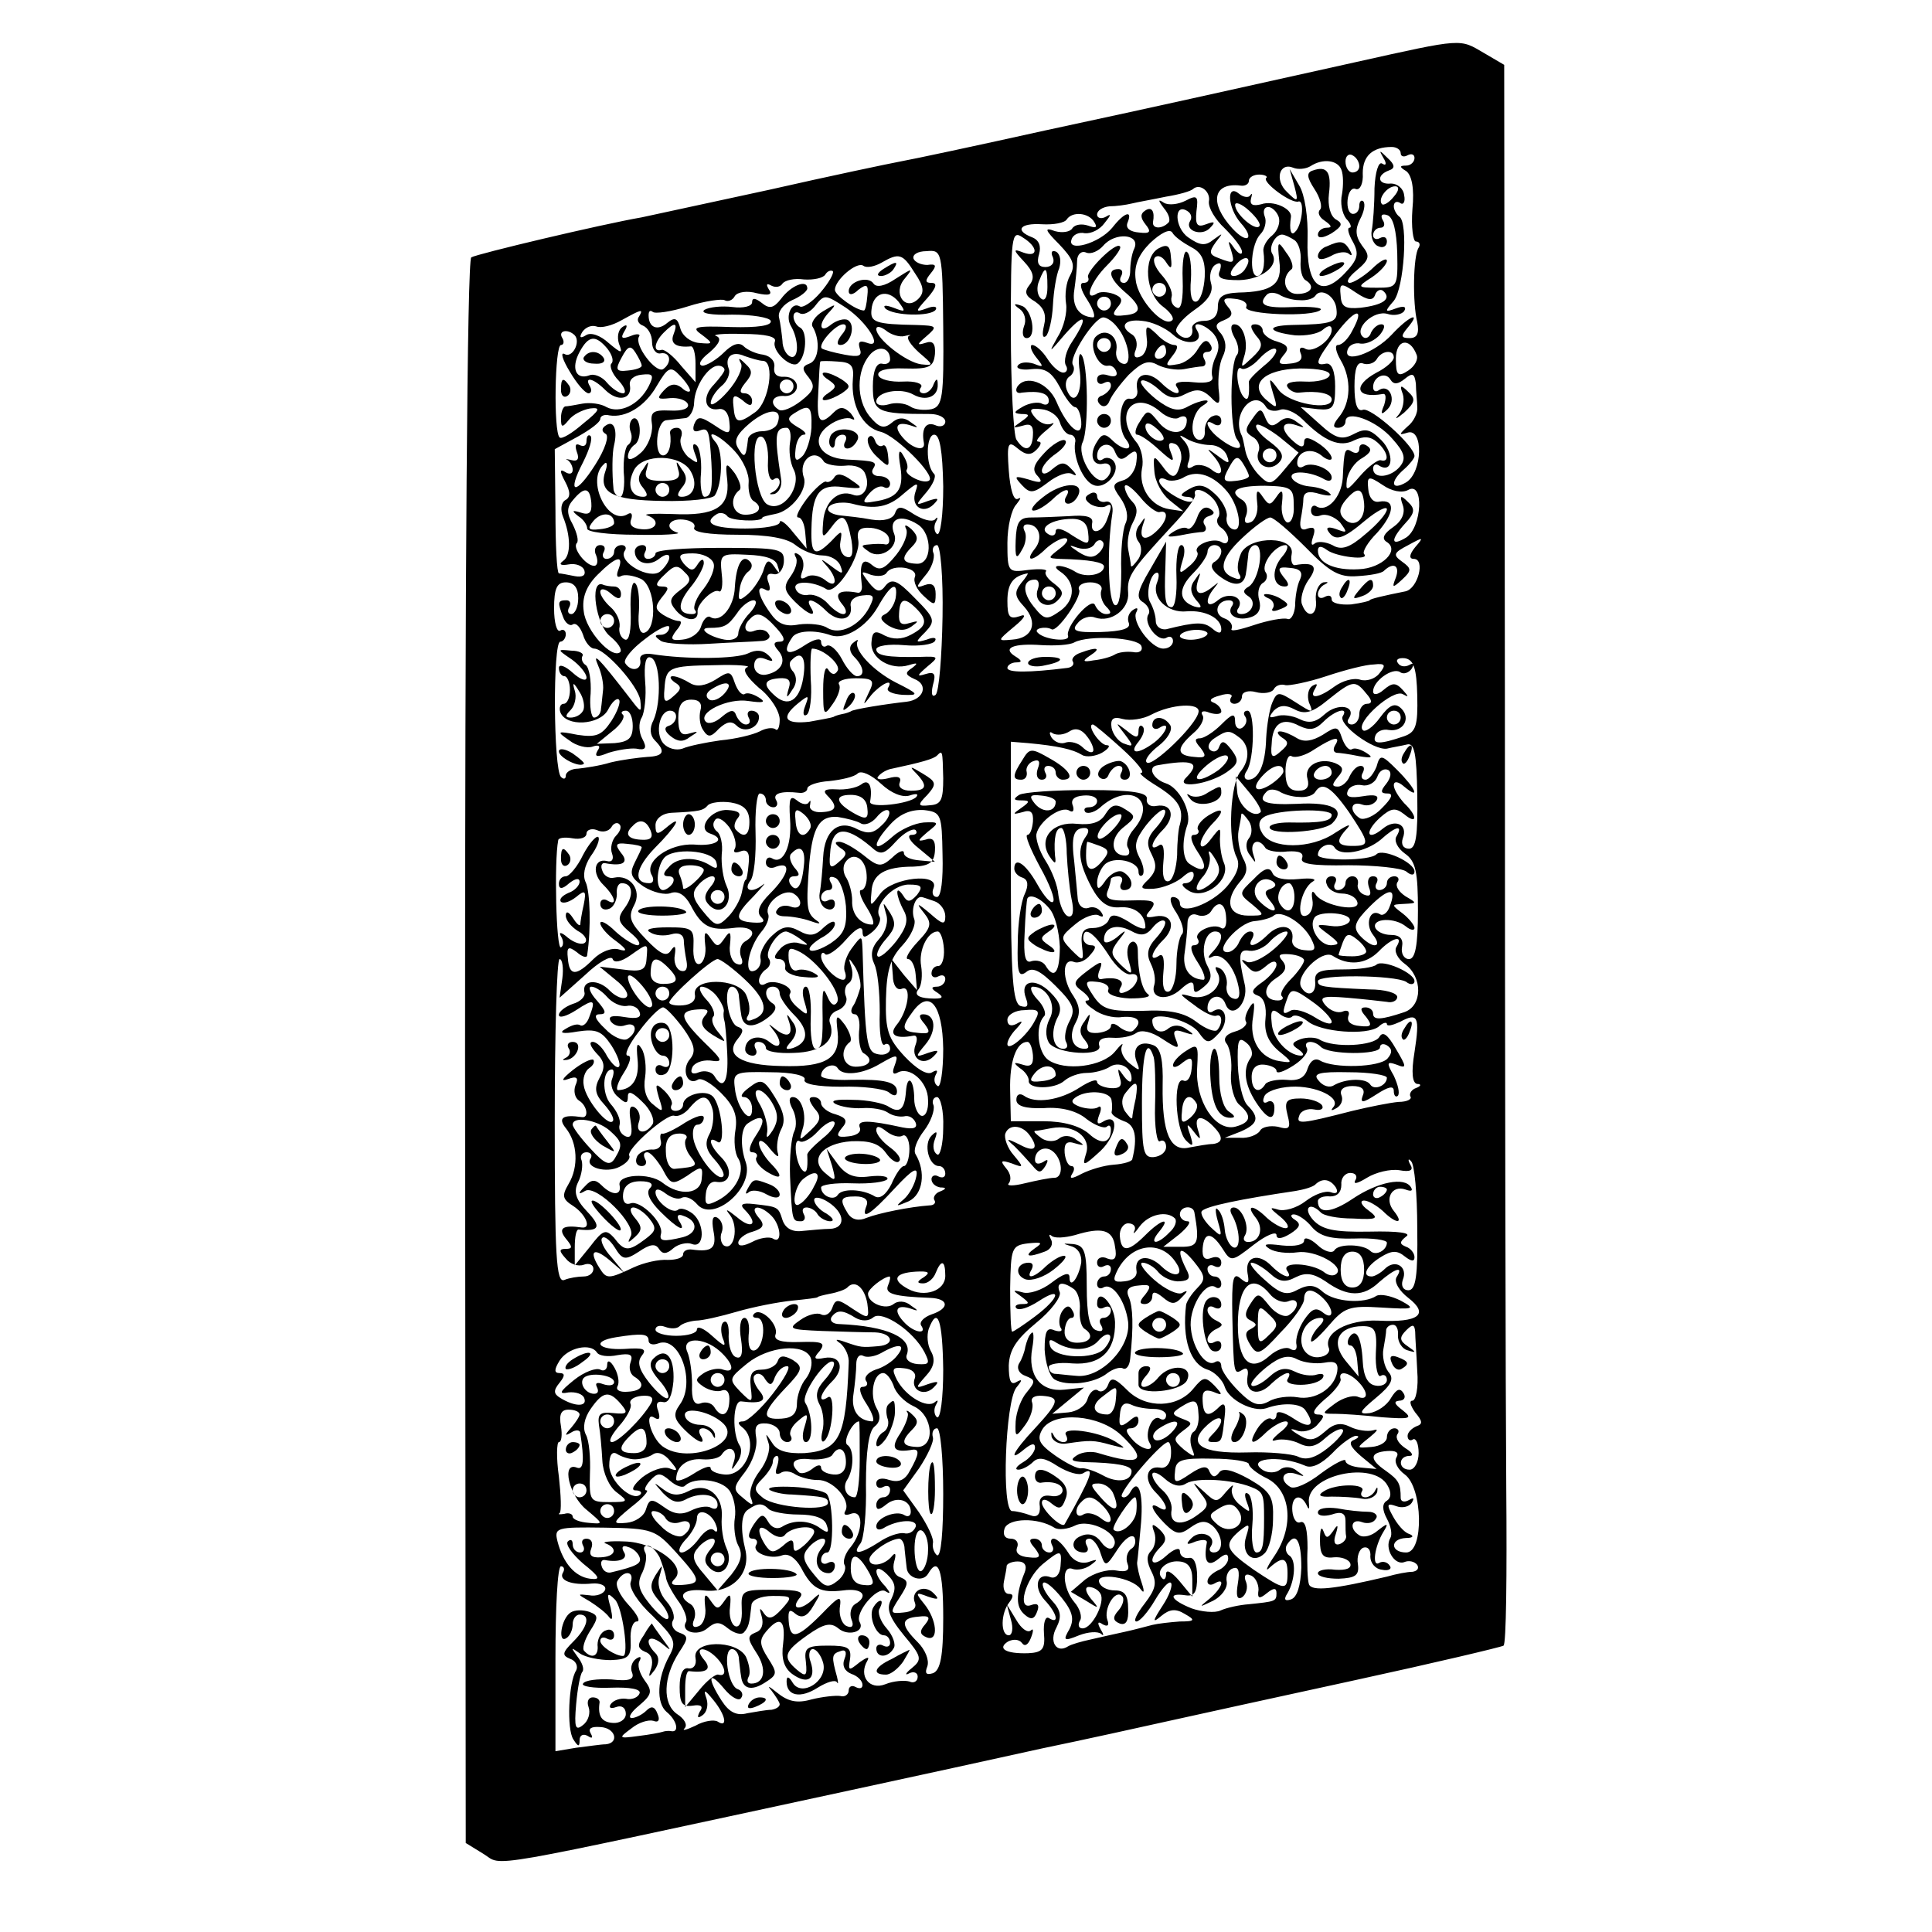 <?xml version="1.0" standalone="no"?>
<!DOCTYPE svg PUBLIC "-//W3C//DTD SVG 20010904//EN"
 "http://www.w3.org/TR/2001/REC-SVG-20010904/DTD/svg10.dtd">
<svg version="1.0" xmlns="http://www.w3.org/2000/svg"
 width="280pt" height="280pt" viewBox="0 0 280 280"
 preserveAspectRatio="xMidYMid meet">
<g transform="translate(0,280) scale(0.1,-0.1)"
fill="#000000" stroke="none">
<path d="M1965 2710 c-221 -49 -264 -59 -450 -99 -99 -22 -193 -42 -210 -45
-16 -3 -102 -21 -190 -41 -88 -19 -171 -37 -185 -40 -58 -10 -239 -53 -247
-58 -6 -4 -9 -473 -9 -1152 l1 -1146 26 -16 c29 -18 -13 -25 534 93 88 19 212
46 275 60 63 13 144 31 180 39 36 8 159 35 274 60 115 25 212 48 215 50 4 2 5
104 4 227 -1 123 -2 637 -2 1143 l-1 921 -29 17 c-36 21 -29 22 -186 -13z m65
-132 c0 -5 5 -6 10 -3 6 3 10 1 10 -4 0 -6 -6 -11 -12 -11 -10 0 -10 -2 0 -8
8 -6 12 -25 9 -55 -2 -26 1 -47 5 -47 5 0 7 -4 4 -9 -8 -12 -9 -80 -2 -108 3
-16 0 -23 -11 -23 -13 0 -13 3 -3 15 21 25 2 17 -23 -10 -25 -27 -71 -43 -64
-22 2 7 11 11 19 9 9 -1 21 5 28 13 7 9 8 15 2 15 -6 0 -12 -6 -15 -12 -2 -7
-8 -10 -12 -6 -13 12 16 39 36 33 9 -3 20 -1 24 4 4 7 -1 8 -12 4 -16 -6 -17
-5 -3 11 15 19 21 114 8 122 -4 3 -8 10 -8 15 0 6 4 8 9 5 5 -4 8 2 6 11 -1
10 -10 17 -19 17 -19 -2 -22 12 -3 19 9 3 9 8 -2 18 -12 12 -13 12 -6 0 5 -8
4 -12 -2 -8 -5 3 -10 -12 -11 -36 0 -23 -2 -51 -4 -61 -2 -10 3 -21 10 -23 6
-3 12 0 12 7 0 6 -4 8 -10 5 -5 -3 -10 -1 -10 4 0 6 5 11 11 11 5 0 7 5 3 11
-4 7 -1 10 7 7 8 -3 13 -22 14 -55 1 -49 0 -50 -29 -50 -29 0 -30 1 -8 15 12
8 22 19 22 24 0 5 -10 0 -22 -12 -12 -11 -27 -20 -32 -20 -6 1 -1 9 10 18 19
16 20 21 8 36 -10 14 -10 24 -3 38 6 11 8 22 5 26 -3 3 -6 0 -6 -6 0 -7 -4
-12 -9 -12 -6 0 -9 9 -8 20 1 11 6 19 12 16 6 -2 11 8 10 23 0 25 14 38 42 38
7 0 13 -4 13 -9z m-60 -19 c0 -5 -4 -9 -10 -9 -5 0 -10 7 -10 16 0 8 5 12 10
9 6 -3 10 -10 10 -16z m-26 -5 c3 -7 3 -23 1 -35 -3 -13 0 -28 6 -36 7 -7 8
-13 5 -13 -4 0 -2 -9 5 -21 9 -17 7 -25 -12 -45 -35 -37 -56 -18 -54 49 1 32
-4 65 -12 78 l-14 24 7 -25 c6 -23 5 -24 -11 -8 -18 17 -11 43 9 35 7 -3 18
-2 25 2 18 12 40 9 45 -5z m-109 -12 c-6 -6 37 -38 47 -34 9 2 5 -35 -5 -44
-6 -7 -9 3 -6 22 1 12 -26 24 -43 18 -12 -3 -17 -1 -15 8 2 7 2 9 -1 5 -2 -4
-10 -3 -16 2 -19 16 -17 -20 2 -42 21 -23 10 -32 -12 -8 -34 37 -28 67 12 62
6 -1 12 2 12 7 0 5 7 9 15 9 8 0 13 -3 10 -5z m-83 -34 c-1 -9 9 -26 23 -39
13 -13 25 -28 25 -34 0 -5 -5 -3 -11 5 -9 13 -10 12 -5 -2 6 -20 5 -21 -18
-12 -14 5 -14 9 -4 23 11 14 11 14 -3 4 -12 -10 -20 -9 -37 3 -20 14 -21 51
-1 38 5 -3 7 -9 4 -14 -9 -14 16 -23 28 -11 9 9 8 11 -5 6 -13 -5 -16 -1 -14
19 3 22 1 24 -16 15 -10 -5 -24 -7 -31 -3 -9 6 -9 4 0 -8 7 -8 10 -18 6 -21
-9 -9 -23 -9 -22 1 3 16 -2 23 -11 17 -8 -5 -7 -11 0 -20 9 -11 7 -14 -9 -12
-13 1 -20 6 -17 14 8 19 -4 16 -22 -7 -19 -23 -66 -36 -59 -17 2 7 11 11 19 9
9 -1 22 5 29 15 9 11 10 14 2 9 -7 -4 -13 -2 -13 3 0 6 8 11 18 12 9 0 24 2
32 4 8 2 31 6 50 10 19 3 36 8 39 11 10 9 26 -4 23 -18z m268 7 c-7 -9 -15
-13 -17 -11 -7 7 7 26 19 26 6 0 6 -6 -2 -15z m-195 -43 c-6 -7 -35 18 -35 31
0 5 9 2 20 -8 11 -10 18 -20 15 -23z m28 14 c3 -8 -1 -20 -9 -27 -8 -6 -14
-17 -13 -23 3 -21 -1 -36 -9 -36 -12 0 -9 47 5 61 6 6 9 18 6 25 -3 8 -1 14 5
14 5 0 12 -6 15 -14z m-267 -8 c5 -8 2 -9 -9 -5 -9 3 -19 2 -23 -4 -3 -5 -14
-7 -25 -4 -16 6 -15 2 6 -19 20 -21 24 -30 16 -45 -6 -10 -8 -28 -6 -41 2 -12
-3 -34 -12 -48 -14 -25 -13 -24 10 3 29 33 36 28 11 -10 -9 -13 -13 -29 -9
-35 3 -5 1 -10 -4 -10 -6 0 -16 9 -23 20 -7 11 -17 20 -22 20 -4 0 -2 -8 5
-17 12 -15 12 -16 -3 -10 -10 3 -20 2 -23 -3 -3 -4 6 -7 20 -5 20 2 29 -4 41
-26 8 -16 18 -29 22 -29 4 0 8 -9 9 -21 2 -27 -20 -9 -36 29 -12 28 -45 40
-57 21 -3 -6 0 -10 7 -8 26 3 39 -1 39 -12 0 -5 -4 -7 -10 -4 -5 3 -18 1 -27
-4 -14 -8 -15 -10 -3 -11 13 0 13 -2 0 -11 -13 -9 -13 -10 2 -6 12 4 16 0 15
-14 -1 -22 -12 -25 -24 -6 -4 6 -8 78 -8 158 0 137 1 146 17 135 23 -14 23
-30 1 -22 -15 6 -15 4 1 -13 14 -15 16 -24 8 -34 -8 -10 -6 -16 8 -24 13 -9
17 -19 13 -35 -3 -13 -2 -19 3 -15 4 4 9 24 10 45 1 20 5 44 9 53 3 10 2 20
-4 24 -6 3 -9 0 -5 -8 3 -8 -2 -14 -11 -14 -10 0 -13 6 -9 19 3 11 0 20 -10
24 -26 10 -18 21 14 19 17 -1 33 2 36 7 8 12 32 10 40 -4z m140 -36 c16 -8 21
-20 20 -43 -1 -18 -6 -34 -12 -36 -7 -2 -10 10 -8 32 1 19 -1 37 -6 40 -4 3
-7 -15 -6 -40 1 -28 -2 -44 -8 -41 -6 2 -10 9 -8 16 2 7 -5 21 -14 31 -10 11
-14 22 -10 26 4 4 11 1 16 -7 7 -11 9 -10 7 7 -1 17 -5 20 -18 13 -23 -13 -19
-65 6 -84 11 -8 17 -17 14 -20 -12 -12 -50 30 -53 58 -3 21 4 37 21 54 15 14
28 21 32 15 3 -6 16 -15 27 -21z m-82 -2 c-4 -8 -6 -23 -6 -32 0 -10 -4 -18
-9 -18 -6 0 -7 5 -4 10 3 6 1 10 -4 10 -17 0 -13 -14 9 -33 26 -22 25 -32 -1
-34 -16 -2 -18 1 -10 11 9 10 8 15 -5 20 -9 3 -20 4 -25 0 -19 -11 -8 18 15
41 13 13 22 26 19 28 -6 7 -50 -37 -46 -45 2 -5 -1 -8 -7 -8 -6 0 -4 -10 6
-25 9 -14 12 -25 8 -25 -20 1 -31 16 -27 40 2 14 4 33 4 42 0 9 6 15 13 12 7
-3 18 2 25 10 17 20 54 17 45 -4z m232 12 c6 -4 10 -17 9 -30 -1 -13 2 -25 7
-28 15 -9 8 -20 -12 -20 -19 0 -24 24 -8 36 3 3 0 14 -8 24 -12 18 -13 17 -10
-12 5 -34 -10 -45 -59 -46 -23 -1 -30 -6 -30 -21 0 -13 -7 -20 -20 -20 -11 0
-19 -6 -17 -12 2 -15 -14 -17 -23 -4 -3 5 8 19 25 31 22 15 29 27 25 40 -3 10
0 22 6 26 8 5 10 2 7 -8 -5 -11 2 -14 28 -14 33 1 58 21 48 38 -6 9 4 28 14
28 4 0 12 -4 18 -8z m-509 -127 c1 -101 -1 -114 -17 -118 -10 -2 -24 -1 -31 4
-8 5 -22 6 -31 3 -10 -3 -18 -1 -18 4 0 14 35 21 54 10 18 -10 36 -3 35 15 0
9 -2 9 -6 0 -2 -7 -9 -13 -14 -13 -6 0 -8 4 -4 9 3 5 -9 9 -26 8 -18 -1 -34 3
-36 9 -2 7 11 11 38 10 36 -1 42 2 44 21 1 15 -3 20 -14 16 -13 -4 -12 -2 2
10 16 14 15 15 -15 16 -59 1 -67 4 -65 22 2 25 23 31 39 12 11 -15 11 -16 -7
-9 -11 4 -16 4 -12 -1 12 -11 66 -12 73 -2 3 5 -3 6 -13 2 -17 -6 -17 -5 1 15
13 15 15 22 6 22 -9 0 -10 3 -1 14 9 11 8 14 -5 12 -9 0 -18 4 -20 9 -2 6 6
11 19 11 22 2 23 0 24 -111z m-41 79 c13 -19 14 -28 5 -37 -19 -19 -38 8 -20
29 13 16 12 16 -13 0 -16 -11 -28 -13 -32 -7 -8 12 -36 3 -36 -11 0 -6 6 -6
14 2 12 9 15 8 13 -9 -1 -12 -3 -21 -5 -21 -11 0 -42 22 -42 30 0 14 31 41 41
35 5 -4 17 -1 26 4 26 15 31 14 49 -15z m479 7 c-3 -6 -11 -11 -17 -11 -6 0
-6 6 2 15 14 17 26 13 15 -4z m-616 -35 c-12 -14 -26 -23 -30 -20 -12 7 -21
-14 -13 -28 12 -20 12 -49 0 -45 -6 2 -12 12 -12 23 -1 10 -3 26 -5 34 -2 8 6
19 19 25 12 5 22 13 22 17 0 14 -24 4 -38 -15 -11 -14 -17 -15 -28 -6 -9 7
-14 8 -14 1 0 -6 -13 -9 -28 -7 -16 2 -34 0 -41 -4 -7 -5 10 -8 40 -7 29 0 54
-4 56 -9 2 -7 -19 -10 -57 -9 -53 2 -59 0 -43 -11 17 -13 17 -14 -4 -12 -12 1
-24 10 -27 21 -4 15 -8 17 -19 8 -14 -12 -27 -7 -27 11 0 6 2 8 6 5 3 -3 26 0
51 8 25 8 49 11 53 9 5 -3 12 0 15 6 4 6 18 8 32 4 18 -4 23 -2 17 6 -4 7 -3
9 4 5 6 -3 13 -2 16 3 4 5 17 8 31 6 14 -1 28 2 31 7 3 5 8 7 11 5 2 -3 -6
-17 -18 -31z m329 8 c0 -15 -4 -22 -10 -16 -5 5 -6 16 -2 25 9 23 12 21 12 -9z
m172 -4 c0 -5 -4 -10 -10 -10 -5 0 -10 5 -10 10 0 6 5 10 10 10 6 0 10 -4 10
-10z m303 -7 c2 6 8 9 12 5 12 -11 0 -20 -33 -24 -22 -2 -28 1 -29 17 -2 19 0
20 22 5 18 -12 25 -12 28 -3z m-110 -8 c10 -1 20 2 23 6 8 13 30 0 31 -20 2
-18 -6 -21 -65 -22 -38 -1 -35 -10 5 -15 15 -1 33 2 40 8 8 7 13 7 13 0 0 -15
-28 -35 -39 -27 -6 3 -9 0 -6 -7 4 -9 -2 -14 -16 -15 -16 -2 -18 1 -9 12 9 10
7 15 -9 20 -12 3 -21 11 -21 16 0 5 -5 9 -11 9 -8 0 -7 -5 1 -16 11 -12 10
-18 -5 -32 -17 -16 -17 -16 -12 1 7 20 -1 47 -14 47 -6 0 -6 -8 0 -19 6 -10 7
-21 4 -25 -11 -11 -11 -110 0 -123 12 -17 -3 -16 -25 1 -19 14 -25 32 -8 21 6
-3 10 -1 10 5 0 7 -6 10 -12 7 -7 -2 -12 -12 -12 -21 1 -9 -3 -15 -10 -13 -13
5 -9 39 7 49 18 11 -1 10 -23 -2 -13 -7 -24 -4 -44 11 -15 12 -25 24 -22 27 3
3 15 -3 25 -12 15 -14 24 -15 39 -7 16 8 24 7 36 -4 13 -14 15 -12 12 12 -1
16 1 36 6 46 6 12 5 23 -2 33 -10 11 -9 15 4 20 12 5 14 10 5 20 -8 10 -6 13
10 11 12 -1 20 -6 17 -12 -4 -11 97 -15 108 -4 3 3 -14 5 -39 4 -42 -2 -53 3
-39 18 4 4 12 3 18 0 6 -4 19 -8 29 -8z m-657 -11 c31 -21 55 -60 31 -51 -11
4 -14 2 -11 -8 4 -11 -1 -13 -22 -9 -16 3 -30 7 -33 9 -6 6 20 35 31 35 6 0 5
-7 -2 -15 -7 -9 -8 -15 -2 -15 14 0 23 28 11 36 -5 3 -16 0 -24 -6 -18 -15
-20 1 -2 19 10 11 8 11 -10 0 -12 -7 -19 -18 -15 -23 11 -19 9 -48 -5 -53 -11
-4 -11 -8 -1 -20 10 -13 8 -19 -11 -34 -13 -10 -27 -16 -32 -13 -15 9 -10 22
9 20 9 0 17 6 17 14 0 8 -8 14 -18 14 -11 -1 -16 4 -15 13 2 9 -5 17 -16 19
-10 1 -23 7 -28 12 -7 7 -17 3 -29 -9 -10 -10 -25 -19 -31 -19 -7 1 -3 9 10
19 15 13 18 21 10 24 -7 2 10 4 38 3 34 0 50 -4 47 -11 -5 -14 25 -41 34 -31
12 11 13 45 3 51 -6 3 -10 11 -10 16 0 6 4 8 9 5 5 -3 14 1 21 9 15 19 15 19
46 -1z m384 6 c0 -5 -4 -10 -10 -10 -5 0 -10 5 -10 10 0 6 5 10 10 10 6 0 10
-4 10 -10z m-684 -19 c-4 -5 0 -11 6 -13 7 -3 13 -13 13 -24 0 -10 6 -18 13
-16 14 2 16 -14 3 -23 -11 -6 -42 35 -35 47 3 4 -3 5 -12 1 -13 -5 -15 -3 -9
7 5 8 4 11 -3 6 -6 -4 -8 -14 -5 -24 6 -15 4 -15 -15 1 -12 11 -26 16 -33 11
-8 -5 -10 -3 -5 5 5 7 13 10 20 8 7 -3 23 1 37 9 29 16 32 17 25 5z m1034 -20
c-6 -12 -15 -21 -21 -21 -5 0 -3 -10 4 -22 16 -27 15 -62 -3 -83 -8 -10 -9
-15 -1 -15 6 0 11 4 11 9 0 18 45 2 68 -25 18 -20 20 -29 11 -40 -13 -16 -39
-19 -39 -3 0 5 4 8 9 4 20 -12 22 18 3 37 -16 16 -23 18 -40 9 -17 -9 -26 -7
-49 14 l-28 25 25 -3 c22 -2 25 2 25 33 0 22 -5 34 -13 33 -18 -4 -15 4 14 43
28 37 43 40 24 5z m-341 5 c17 -20 23 -58 8 -53 -7 2 -11 11 -9 20 3 20 -16
33 -30 19 -11 -11 3 -45 18 -42 5 1 10 -3 12 -9 2 -6 -3 -8 -12 -5 -9 3 -16 1
-16 -6 0 -6 5 -8 10 -5 6 3 10 2 10 -4 0 -5 -6 -11 -12 -14 -8 -2 -9 -8 -4
-13 5 -5 11 -3 14 5 3 8 16 25 28 38 19 18 28 22 42 14 10 -5 27 -8 38 -6 10
2 23 4 27 4 5 1 5 6 2 11 -3 6 -1 10 5 10 6 0 8 5 4 11 -5 8 -10 6 -18 -7 -6
-11 -20 -21 -30 -22 -17 -3 -18 -2 -7 12 8 10 9 16 3 16 -6 0 -18 7 -26 16
-15 14 -16 13 -14 -7 2 -12 -3 -24 -10 -26 -7 -3 -10 1 -6 10 3 8 1 18 -5 22
-20 12 -11 23 14 20 14 -1 34 -10 45 -20 18 -17 46 -13 35 6 -10 15 11 10 24
-5 8 -10 9 -21 3 -33 -5 -10 -7 -23 -5 -29 2 -7 -7 -10 -27 -8 -19 2 -29 0
-25 -6 10 -15 -5 -12 -22 5 -19 19 -39 14 -35 -9 2 -9 -3 -15 -10 -14 -15 4
-20 -42 -6 -59 13 -17 -4 -17 -20 -1 -10 10 -15 10 -22 -2 -12 -18 -7 -36 9
-32 13 3 15 -14 2 -23 -15 -9 -41 36 -32 54 9 19 8 117 -2 127 -3 4 -5 -7 -2
-25 4 -32 -9 -51 -19 -26 -3 8 -1 17 5 20 5 4 7 11 4 16 -7 10 31 69 44 69 5
0 14 -6 20 -14z m-643 -11 c-5 -13 4 -19 25 -17 4 1 7 -11 7 -25 l0 -27 -21
24 c-11 14 -24 24 -28 23 -13 -4 -11 11 3 25 16 16 21 15 14 -3z m335 -2 c8 2
11 2 6 0 -4 -3 3 -13 15 -24 21 -18 22 -19 3 -17 -22 3 -65 37 -65 51 0 5 6 4
14 -2 7 -6 20 -10 27 -8z m-478 1 c9 -10 -4 -34 -15 -27 -6 3 -3 -8 8 -26 10
-17 22 -31 27 -31 4 0 5 5 2 10 -9 15 5 12 22 -5 18 -18 39 -14 36 6 -2 9 6
15 17 16 17 2 18 -1 10 -17 -14 -27 -42 -40 -61 -30 -8 5 -24 7 -35 5 -10 -2
-22 -4 -25 -4 -3 -1 -6 -8 -6 -17 0 -14 2 -14 11 -3 6 8 20 15 31 17 16 2 15
-2 -10 -22 -16 -14 -31 -23 -34 -20 -9 8 -7 134 2 134 4 0 5 5 2 10 -7 11 8
14 18 4z m47 -19 c7 -9 10 -18 6 -22 -3 -3 1 -15 11 -25 9 -10 11 -18 6 -18
-6 0 -16 7 -23 15 -7 9 -19 14 -26 11 -19 -7 -27 10 -14 34 13 24 23 25 40 5z
m730 5 c0 -5 -4 -10 -10 -10 -5 0 -10 5 -10 10 0 6 5 10 10 10 6 0 10 -4 10
-10z m443 -14 c3 -7 -3 -17 -12 -23 -15 -10 -18 -7 -18 17 0 28 20 32 30 6z
m-1123 -16 c0 -3 -9 -6 -20 -7 -17 -2 -19 1 -9 19 9 17 13 18 20 7 5 -8 9 -16
9 -19z m360 9 c0 -5 -6 -8 -12 -6 -8 1 -13 -11 -13 -33 0 -37 6 -40 83 -40 12
0 22 -5 22 -11 0 -6 -7 -9 -15 -5 -13 5 -20 -5 -16 -26 2 -12 -14 -9 -27 4
-17 17 -15 28 6 22 14 -5 14 -4 2 4 -10 8 -19 7 -28 -1 -11 -9 -18 -7 -32 10
-19 24 -19 65 0 88 12 15 30 12 30 -6z m400 11 c0 -5 -5 -10 -11 -10 -5 0 -7
5 -4 10 3 6 8 10 11 10 2 0 4 -4 4 -10z m142 -20 c-13 -11 -23 -21 -22 -24 1
-21 -1 -28 -7 -22 -10 10 -14 48 -4 42 4 -3 16 3 26 14 10 11 21 17 24 14 3
-3 -4 -14 -17 -24z m-726 7 c17 -1 9 -59 -11 -74 -25 -18 -30 -17 -32 8 -2 17
1 18 13 9 10 -9 14 -9 14 -1 0 6 -5 11 -11 11 -8 0 -7 5 1 15 11 13 11 18 0
28 -9 9 -11 9 -6 0 3 -6 -5 -24 -19 -40 -13 -15 -25 -23 -25 -17 0 6 7 17 15
24 9 7 14 19 11 26 -6 17 5 26 23 18 9 -3 21 -7 27 -7z m914 5 c0 -5 -11 -15
-25 -22 -35 -19 -30 -38 9 -31 5 1 5 -6 2 -16 -6 -14 -4 -15 5 -6 13 13 3 37
-12 28 -5 -4 -9 -2 -9 4 0 15 18 23 25 11 5 -8 11 -7 21 1 11 9 14 8 16 -7 0
-11 2 -26 2 -34 1 -8 -5 -21 -14 -28 -13 -12 -13 -13 0 -9 23 7 22 -57 -2 -72
-22 -13 -24 1 -3 19 8 7 15 16 15 19 0 15 -64 72 -75 67 -8 -3 -12 9 -12 34 0
26 4 37 13 33 6 -2 15 0 19 6 7 13 25 15 25 3z m-784 -32 c-3 -37 14 -70 41
-76 22 -6 78 -62 70 -70 -7 -7 -37 8 -33 15 3 4 0 13 -5 21 -6 11 -8 5 -4 -17
5 -33 -4 -45 -39 -50 -16 -3 -17 -1 -6 12 7 8 16 12 21 9 5 -3 9 0 9 5 0 6 -7
11 -16 11 -8 0 -12 5 -9 10 7 11 4 12 -38 14 -40 2 -54 30 -25 50 11 8 26 12
32 9 6 -3 5 0 -1 8 -10 10 -16 10 -25 1 -20 -20 -25 -14 -22 31 1 23 2 43 3
43 0 1 12 1 25 0 20 -1 24 -6 22 -26z m-236 -16 c0 -3 -6 -2 -12 4 -9 7 -17 6
-26 -4 -11 -12 -9 -13 9 -11 12 1 24 -3 26 -9 2 -6 -8 -10 -26 -9 -25 1 -29
-2 -26 -21 1 -13 -6 -31 -16 -40 -11 -10 -19 -12 -19 -6 0 6 4 13 9 17 6 3 9
14 8 25 -1 10 -5 16 -10 13 -4 -3 -6 -11 -3 -19 3 -7 1 -16 -4 -19 -4 -3 -7
-21 -6 -40 2 -19 -1 -35 -5 -35 -5 0 -10 6 -10 13 -2 20 -2 51 1 62 5 21 0 36
-11 29 -7 -4 -8 -9 -1 -13 5 -3 -1 -22 -15 -44 -29 -46 -42 -43 -18 3 9 18 14
34 11 38 -3 3 -6 0 -6 -7 0 -7 -4 -9 -10 -6 -6 3 -7 -1 -4 -10 4 -10 1 -14 -7
-12 -8 2 -11 2 -6 0 4 -3 7 -9 7 -14 0 -6 -5 -7 -11 -3 -8 5 -8 1 0 -14 8 -15
8 -23 0 -27 -6 -4 -7 -14 -3 -24 11 -27 12 -56 0 -64 -7 -5 -3 -7 8 -5 10 2
21 -2 23 -9 2 -7 -3 -10 -14 -8 -10 2 -20 4 -23 4 -3 1 -5 41 -5 91 l-1 89 33
18 c18 10 33 21 33 26 0 4 6 7 13 5 24 -4 52 13 69 43 16 27 20 29 33 15 8 -8
15 -18 15 -22z m50 30 c0 -3 -7 -12 -15 -21 -18 -18 -14 -39 6 -36 9 2 15 -6
16 -18 2 -19 0 -20 -22 -5 -20 13 -24 13 -29 1 -3 -9 0 -12 8 -9 13 5 14 0 17
-46 2 -38 0 -50 -10 -50 -4 0 -7 16 -5 35 1 19 -2 37 -7 40 -5 4 -6 -2 -2 -12
6 -16 5 -16 -10 -5 -8 8 -13 20 -10 28 3 8 0 14 -6 14 -6 0 -10 -3 -10 -7 3
-18 -2 -33 -10 -33 -14 0 -10 50 5 51 8 1 20 2 27 3 6 0 13 11 13 23 1 24 21
53 35 53 5 0 9 -3 9 -6z m877 -8 c-2 -6 -18 -10 -36 -9 -18 1 -29 -2 -25 -8 3
-5 11 -9 17 -8 26 3 47 -1 47 -10 0 -17 -62 -6 -77 14 -14 19 -15 19 -8 -5 7
-22 6 -23 -8 -11 -29 23 -6 46 47 47 29 0 45 -4 43 -10z m-777 -16 c0 -5 -4
-10 -10 -10 -5 0 -10 5 -10 10 0 6 5 10 10 10 6 0 10 -4 10 -10z m532 -37 c9
-8 22 -12 27 -8 6 3 11 2 11 -4 0 -21 -24 -23 -40 -4 -16 20 -17 20 -28 2 -7
-10 -8 -19 -4 -19 5 0 19 -10 32 -22 20 -18 23 -19 17 -4 -5 12 -3 16 5 13 7
-2 11 -13 10 -23 -6 -28 -12 -31 -27 -10 -13 17 -14 17 -12 -7 1 -15 11 -33
22 -42 l20 -16 -20 3 c-27 4 -45 31 -40 59 3 12 -1 30 -8 38 -34 41 -4 78 35
44z m153 7 c3 -5 12 -7 20 -4 7 3 22 -3 33 -14 32 -32 54 -41 75 -30 13 6 23
6 33 -3 15 -13 19 -30 5 -26 -4 1 -18 -9 -30 -23 -19 -22 -21 -23 -19 -5 2 11
11 25 22 31 13 8 15 13 7 18 -6 4 -11 2 -11 -4 0 -6 -4 -8 -10 -5 -11 7 -12 4
-14 -38 -2 -28 -23 -50 -38 -41 -4 3 -8 0 -8 -6 0 -7 6 -10 14 -7 8 3 20 -2
28 -10 11 -15 11 -16 -5 -10 -11 4 -16 3 -12 -3 10 -15 21 -12 54 16 17 14 31
21 31 16 0 -6 -14 -22 -31 -36 -23 -20 -35 -24 -48 -16 -10 5 -22 6 -26 2 -5
-4 -5 1 -2 10 4 12 2 15 -8 12 -9 -4 -12 1 -10 13 2 10 4 24 4 31 1 9 8 11 24
6 12 -3 19 -3 14 1 -4 5 -17 9 -29 10 -12 1 -24 7 -26 13 -3 11 28 9 48 -3 6
-3 10 -2 10 3 0 12 -29 24 -41 16 -5 -3 -9 -1 -9 5 0 17 20 23 35 11 8 -7 15
-8 15 -4 0 5 -9 15 -20 22 -14 9 -20 9 -20 1 0 -8 -5 -8 -15 1 -20 17 -19 31
3 24 14 -5 14 -4 2 4 -10 8 -18 8 -27 0 -9 -7 -14 -6 -19 6 -6 15 -8 15 -19
-1 -11 -15 -11 -19 0 -26 8 -4 12 -14 9 -21 -7 -19 15 -31 29 -17 9 9 6 17
-13 31 -14 10 -22 21 -19 24 2 3 17 -5 33 -17 l28 -23 -20 -24 c-19 -23 -22
-24 -37 -9 -9 9 -18 25 -20 35 -2 10 -4 21 -6 24 -14 31 19 68 36 40z m-708
-23 c-2 -7 -12 -12 -23 -12 -10 0 -20 -6 -20 -12 -3 -26 -5 -28 -14 -13 -7 11
-3 20 17 37 27 22 48 22 40 0z m49 -7 c-1 -16 -7 -35 -13 -41 -9 -9 -12 -7
-10 10 1 11 6 21 12 21 5 0 2 5 -9 11 -15 9 -16 13 -5 20 22 14 26 11 25 -21z
m360 8 c3 -10 10 -18 15 -18 5 0 9 -6 7 -12 -3 -21 12 -56 27 -61 16 -7 39 18
30 33 -3 6 -11 8 -16 5 -5 -4 -9 -2 -9 4 0 18 20 23 26 6 5 -12 10 -13 20 -4
10 8 13 6 11 -10 -1 -12 -9 -24 -19 -27 -16 -5 -17 -8 -4 -26 9 -13 12 -27 7
-37 -4 -9 -7 -40 -6 -69 0 -32 -3 -51 -9 -49 -10 3 -12 81 -4 132 2 12 -2 19
-9 18 -7 -2 -13 2 -13 8 0 5 -5 7 -11 3 -8 -4 -7 -9 2 -15 7 -4 17 -5 21 -3
10 6 10 1 2 -20 -7 -19 -25 -22 -21 -3 1 8 -9 11 -33 9 -19 -1 -44 -2 -56 -2
-17 0 -21 -7 -22 -33 -1 -26 1 -29 9 -14 6 9 7 22 4 27 -3 6 -2 10 4 10 17 0
23 -20 11 -35 -16 -20 -3 -19 16 0 9 8 21 15 27 15 7 0 4 -7 -7 -15 -18 -14
-18 -14 0 -15 44 -1 64 -5 64 -11 0 -12 -26 -17 -41 -8 -17 11 -39 12 -23 1
23 -15 23 -41 1 -57 -20 -14 -23 -14 -39 6 -17 21 -16 39 2 39 5 0 7 -6 4 -14
-7 -19 15 -31 29 -16 9 9 8 14 -5 24 -10 7 -15 15 -12 18 2 3 -9 4 -26 2 -29
-4 -30 -3 -30 39 0 24 6 49 13 56 6 8 8 11 2 8 -6 -3 -11 14 -13 41 -3 40 -1
44 13 32 12 -10 19 -10 27 -2 7 7 8 12 3 12 -5 0 0 7 11 16 10 8 14 13 8 10
-7 -3 -17 1 -24 9 -9 11 -8 14 9 12 12 -1 24 -9 27 -19z m150 -25 c-7 -7 -26
7 -26 19 0 6 6 6 15 -2 9 -7 13 -15 11 -17z m-541 -4 c-2 -12 0 -29 5 -39 13
-24 -15 -64 -38 -51 -18 10 -27 104 -8 98 6 -2 10 -18 9 -36 -1 -17 3 -29 8
-26 5 4 9 2 9 -4 0 -5 -5 -12 -10 -14 -6 -3 -5 -4 2 -3 7 2 12 12 10 22 -10
64 -9 74 8 74 5 0 7 -10 5 -21z m-80 -13 c12 -13 21 -33 20 -45 -1 -12 2 -24
7 -27 15 -9 8 -20 -12 -20 -19 0 -24 24 -8 36 3 3 0 13 -7 24 -13 17 -14 16
-11 -10 4 -39 -17 -52 -79 -49 -27 1 -44 0 -37 -2 20 -7 14 -22 -8 -20 -13 1
-19 6 -15 15 2 7 0 10 -5 7 -29 -18 -61 49 -35 72 4 5 6 1 3 -8 -12 -33 9 -44
82 -45 39 -1 73 3 76 8 11 17 12 63 2 76 -19 22 4 13 27 -12z m302 -51 c0 -41
-4 -72 -9 -69 -4 3 -5 11 -2 17 4 7 3 9 -1 4 -5 -4 -18 0 -31 8 -18 12 -23 12
-27 1 -3 -8 -16 -12 -34 -9 -15 3 -36 5 -45 6 -10 1 -18 5 -18 9 0 8 18 12 35
8 33 -9 53 -5 74 14 20 17 23 18 18 4 -8 -22 11 -34 26 -19 9 9 7 10 -8 5 -19
-7 -19 -7 -2 13 9 11 14 22 11 26 -13 12 -12 57 0 57 8 0 12 -23 13 -75z m387
60 c11 0 21 -7 24 -15 5 -13 3 -13 -14 0 -15 11 -16 11 -6 0 17 -19 15 -35 -3
-20 -8 6 -20 8 -26 4 -8 -5 -10 -2 -6 8 3 9 0 21 -6 28 -9 10 -9 11 3 4 8 -5
24 -9 34 -9z m96 -15 c0 -5 -4 -10 -10 -10 -5 0 -10 5 -10 10 0 6 5 10 10 10
6 0 10 -4 10 -10z m-849 -23 c11 -19 4 -37 -13 -37 -7 0 -7 4 0 13 8 9 8 17 0
27 -8 13 -9 13 -5 -1 4 -12 -2 -16 -23 -16 -21 0 -27 4 -23 16 4 14 3 14 -5 1
-8 -10 -8 -18 0 -27 7 -9 7 -13 0 -13 -18 0 -24 18 -13 39 13 24 68 23 82 -2z
m193 14 c3 -4 17 -7 30 -6 15 2 27 -3 30 -12 8 -19 -3 -36 -18 -30 -21 8 -41
-10 -43 -39 -2 -25 -1 -25 12 -8 16 22 22 18 29 -19 3 -19 1 -27 -7 -24 -7 2
-11 12 -9 22 3 17 2 17 -13 1 -24 -24 -30 -20 -29 17 1 52 11 66 46 61 29 -3
30 -2 12 10 -12 9 -21 11 -25 4 -3 -5 -9 -8 -12 -6 -3 1 -15 -9 -27 -24 -12
-16 -18 -28 -13 -28 5 0 9 -10 10 -22 l2 -23 -20 24 c-10 13 -19 19 -19 14 0
-5 -22 -9 -50 -9 -47 0 -62 8 -41 21 5 3 12 1 15 -3 4 -7 51 -9 51 -2 0 1 8 3
18 5 24 4 48 36 42 53 -9 25 16 44 29 23z m616 -21 c0 -3 -9 -6 -20 -7 -17 -2
-19 1 -9 19 9 17 13 18 20 7 5 -8 9 -16 9 -19z m-31 -23 c17 -21 23 -59 8 -54
-7 2 -11 11 -9 19 1 8 -7 23 -17 32 -15 14 -24 15 -38 7 -12 -7 -14 -10 -4
-11 8 0 12 -3 9 -6 -7 -7 -48 18 -48 29 0 4 4 5 10 2 5 -3 18 -2 27 4 19 10
42 2 62 -22z m262 3 c23 13 20 -54 -3 -69 -23 -14 -23 -3 -1 21 14 15 14 21 3
31 -10 10 -12 9 -7 -5 4 -11 -1 -23 -14 -32 -13 -9 -17 -16 -10 -21 21 -12 -6
-39 -40 -40 -35 -2 -59 9 -59 27 0 7 5 7 13 1 13 -10 63 -16 54 -6 -3 3 5 17
19 31 25 28 27 49 3 45 -9 -2 -15 6 -16 18 -2 19 0 20 21 6 13 -9 28 -12 37
-7z m-1071 0 c0 -5 -4 -10 -10 -10 -5 0 -10 5 -10 10 0 6 5 10 10 10 6 0 10
-4 10 -10z m711 -32 c13 3 11 -12 -3 -26 -17 -17 -28 -15 -22 6 5 14 4 14 -4
2 -7 -8 -7 -19 -2 -25 5 -6 5 -17 0 -25 -6 -8 -10 -13 -11 -10 0 3 -2 14 -4
24 -2 11 1 28 7 39 7 13 7 22 -1 30 -6 6 -11 16 -11 22 1 5 10 -1 22 -15 11
-14 25 -24 29 -22z m194 9 c1 -15 -4 -26 -10 -24 -5 3 -9 15 -7 28 2 19 0 21
-8 9 -9 -13 -11 -13 -20 0 -8 12 -10 10 -8 -9 2 -13 -3 -26 -10 -28 -7 -3 -10
1 -6 10 3 8 1 18 -5 22 -22 13 -10 21 32 21 39 -1 42 -3 42 -29z m-1018 4 c1
-14 -3 -18 -15 -14 -13 4 -14 3 -4 -5 8 -5 13 -13 13 -18 -1 -5 31 -9 71 -9
39 -1 66 1 60 3 -20 6 -13 21 8 19 11 -1 19 -6 16 -12 -2 -6 20 -10 63 -10 44
0 72 -5 84 -15 10 -8 27 -15 39 -15 12 0 23 -7 26 -15 5 -13 3 -13 -14 0 -15
11 -16 11 -6 0 17 -19 15 -35 -3 -20 -8 6 -20 8 -26 4 -9 -5 -10 -2 -6 9 3 9
1 19 -5 23 -6 4 -8 3 -5 -3 4 -6 0 -18 -7 -28 -11 -15 -10 -21 6 -37 19 -19
33 -24 23 -8 -9 15 5 12 22 -5 18 -18 39 -14 36 6 -2 9 6 15 17 16 17 2 18 -1
10 -17 -14 -27 -43 -41 -61 -30 -7 5 -26 7 -41 5 -20 -4 -31 1 -42 17 -18 25
-21 42 -6 33 6 -3 7 1 4 10 -4 10 -2 15 7 13 7 -2 14 6 15 17 1 20 -5 21 -92
21 -52 0 -94 -3 -94 -8 0 -4 -5 -8 -11 -8 -5 0 -7 5 -4 10 3 6 1 10 -4 10 -6
0 -11 -4 -11 -9 0 -17 20 -23 35 -11 9 7 15 8 15 2 0 -5 -6 -14 -13 -20 -15
-13 -61 13 -52 29 4 5 1 9 -4 9 -6 0 -11 -4 -11 -10 0 -5 -5 -10 -11 -10 -5 0
-7 5 -4 10 3 6 1 10 -5 10 -7 0 -10 -7 -6 -15 3 -8 2 -15 -3 -15 -12 0 -32 26
-25 33 3 3 0 15 -6 27 -9 16 -9 25 1 36 16 19 24 18 26 -5z m903 4 c6 -8 9
-19 6 -24 -4 -5 -2 -12 4 -16 5 -3 10 -11 10 -16 0 -6 -4 -8 -9 -5 -12 8 -42
-4 -36 -14 3 -4 -3 -14 -12 -21 -14 -12 -15 -11 -9 9 4 12 3 22 -2 22 -5 0 -8
-20 -7 -45 1 -25 -2 -45 -7 -45 -9 0 -11 11 -9 60 l1 35 -23 -40 c-19 -32 -21
-42 -10 -48 7 -5 11 -13 7 -18 -7 -13 15 -41 27 -33 5 3 9 0 9 -5 0 -6 -6 -11
-14 -11 -18 0 -47 40 -39 53 3 6 1 7 -5 3 -6 -4 -9 -12 -6 -19 3 -8 -10 -12
-41 -13 -37 -1 -43 2 -33 13 6 8 18 11 25 8 23 -8 50 12 48 36 -2 24 5 33 63
96 20 21 35 41 34 46 -4 12 15 8 28 -8z m217 -5 c2 -24 -15 -36 -29 -22 -8 8
-7 16 2 27 17 20 25 19 27 -5z m-1087 -28 c0 -4 -9 -8 -21 -9 -17 -2 -18 1 -9
12 12 14 30 12 30 -3z m440 -2 c22 -14 21 -59 -2 -57 -21 1 -23 8 -6 25 9 9 9
15 -1 25 -8 7 -11 7 -8 1 4 -7 -3 -24 -14 -38 -17 -21 -24 -24 -35 -15 -14 12
-19 3 -15 -29 1 -7 -2 -12 -6 -11 -27 5 -35 -1 -23 -16 7 -8 8 -15 2 -15 -5 0
-15 7 -22 15 -7 8 -19 14 -28 13 -8 -2 -17 2 -19 9 -4 12 26 11 45 -1 14 -8
49 47 46 70 -3 16 2 20 18 19 12 -1 24 -7 26 -14 2 -6 0 -11 -5 -10 -4 1 -15
1 -23 0 -13 -1 -13 -2 0 -11 17 -11 43 7 36 26 -9 22 9 30 34 14z m247 -12 c2
-18 1 -19 -23 -4 -14 10 -24 12 -24 6 0 -6 -5 -8 -11 -4 -15 9 6 22 35 22 15
0 22 -7 23 -20z m316 -22 c34 -35 48 -43 74 -41 18 1 36 4 39 8 14 13 23 7 17
-10 -6 -15 -5 -16 9 -3 14 13 14 16 0 26 -14 10 -12 13 9 24 22 12 23 12 10
-3 -9 -11 -9 -17 -2 -17 17 0 6 -43 -12 -47 -30 -6 -52 -11 -52 -13 0 -1 -12
-4 -27 -6 -16 -1 -28 2 -28 7 0 6 -4 7 -10 4 -5 -3 -10 -2 -10 4 0 5 5 12 10
14 6 3 5 4 -2 3 -7 -2 -12 -13 -11 -25 3 -23 -12 -29 -20 -7 -3 7 1 23 9 35
15 20 9 27 -19 22 -4 -1 -7 6 -5 16 5 26 -59 27 -73 2 -5 -11 -7 -24 -3 -31 4
-6 1 -9 -6 -6 -25 8 -22 28 10 58 18 17 36 30 41 30 5 0 28 -20 52 -44z m-300
-7 c-8 -8 -16 -8 -30 1 -15 10 -15 11 -1 6 10 -3 20 -1 24 5 3 6 9 8 12 4 3
-3 1 -10 -5 -16z m-227 -93 c-1 -57 -5 -108 -10 -113 -5 -4 -7 1 -4 14 5 17 2
20 -11 16 -13 -4 -12 -2 3 11 17 14 17 15 -10 14 -49 -1 -64 2 -64 11 0 5 18
8 40 6 22 -2 42 1 45 6 3 5 -2 6 -12 2 -17 -5 -17 -4 -2 11 15 16 14 20 -15
49 -25 26 -33 29 -42 19 -8 -11 -13 -11 -25 4 -12 16 -12 17 3 11 10 -3 20 -2
23 3 8 13 46 8 41 -6 -3 -7 3 -19 13 -28 15 -14 17 -14 17 3 0 13 -5 17 -16
13 -13 -5 -13 -3 1 14 9 10 14 25 12 32 -3 6 0 12 5 12 5 0 9 -46 8 -104z
m404 95 c0 -6 -5 -13 -11 -16 -6 -5 -2 -13 11 -22 20 -14 34 -12 36 8 1 5 2
16 3 24 0 8 5 15 10 15 14 0 6 -50 -9 -60 -9 -5 -9 -9 -1 -14 13 -8 5 -26 -10
-26 -6 0 -8 4 -4 9 9 16 -15 24 -30 11 -17 -14 -20 0 -5 18 7 9 7 9 -2 2 -18
-15 -28 -12 -22 8 5 14 4 14 -4 2 -8 -10 -7 -19 1 -29 10 -11 9 -13 -2 -10
-23 8 -24 26 -2 48 12 12 21 26 21 31 0 6 5 10 10 10 6 0 10 -4 10 -9z m88 -8
c-16 -19 -14 -43 4 -43 7 0 6 5 -2 14 -9 12 -8 15 9 13 15 -1 20 -6 15 -17 -4
-8 -7 -25 -7 -38 -1 -12 -6 -21 -11 -19 -6 2 -28 -2 -49 -9 -21 -7 -35 -10
-32 -5 2 5 -2 12 -11 15 -16 6 -11 26 7 26 6 0 8 -4 4 -9 -8 -13 10 -22 29
-15 11 4 14 13 11 24 -3 10 -1 21 5 25 6 3 8 11 4 16 -7 11 14 39 29 39 5 0 3
-8 -5 -17z m-824 -9 c3 -7 -4 -24 -14 -37 -11 -13 -16 -27 -13 -31 3 -3 2 -6
-4 -6 -21 0 -22 14 -3 38 11 13 20 30 20 36 0 7 -4 6 -9 -2 -6 -10 -10 -10
-20 1 -9 12 -7 15 13 15 14 0 27 -6 30 -14z m93 -4 c4 -12 3 -13 -5 -1 -8 11
-11 10 -16 -7 -4 -11 -14 -26 -22 -33 -13 -11 -15 -10 -12 7 1 10 7 22 13 26
5 4 6 10 2 14 -11 12 -20 -4 -22 -37 -1 -29 -21 -53 -36 -43 -4 2 -10 -4 -13
-14 -3 -10 -15 -18 -27 -19 -17 -2 -18 1 -9 13 7 8 9 14 4 14 -5 0 -15 4 -23
9 -12 8 -12 12 -2 25 11 13 11 16 0 16 -10 0 -9 5 4 17 14 14 19 15 29 4 11
-10 9 -15 -6 -26 -16 -12 -17 -17 -6 -30 13 -15 32 -17 31 -2 -2 11 23 35 31
30 4 -2 6 9 4 25 -3 29 -2 30 37 28 27 -1 42 -6 44 -16z m-231 -6 c-3 -8 -2
-12 4 -9 5 3 18 1 29 -4 21 -11 24 -72 5 -78 -7 -2 -10 10 -8 32 1 19 -1 37
-6 40 -4 3 -7 -15 -6 -40 1 -28 -2 -44 -8 -42 -6 2 -10 11 -8 19 1 9 -5 21
-13 28 -8 7 -15 17 -15 22 0 6 7 5 15 -2 10 -9 15 -9 15 -1 0 6 -4 11 -10 11
-5 0 -13 1 -17 3 -19 6 -9 -59 11 -75 11 -9 18 -19 15 -23 -12 -11 -50 31 -53
59 -3 20 4 37 20 53 27 27 39 30 30 7z m584 -19 c-10 -13 -10 -19 4 -34 21
-23 13 -46 -17 -48 -22 -2 -22 -2 3 19 16 13 18 19 8 15 -15 -5 -18 -1 -18 22
0 25 8 36 29 40 2 1 -2 -6 -9 -14z m197 1 c-9 -22 15 -45 43 -42 27 2 50 -10
50 -26 0 -7 -5 -6 -13 1 -12 10 -23 10 -67 -1 -8 -1 -15 4 -15 12 0 8 -4 20
-8 27 -7 11 0 43 10 43 3 0 3 -6 0 -14z m-839 -23 c0 -13 -5 -23 -10 -23 -5 0
-6 5 -3 10 3 6 1 10 -4 10 -13 0 -13 -3 -5 -24 3 -9 10 -14 14 -11 5 3 11 -4
15 -15 3 -11 11 -20 16 -20 16 0 64 -54 67 -75 2 -19 1 -18 -15 3 -47 61 -55
68 -46 47 5 -11 8 -27 7 -35 -1 -8 -2 -21 -3 -27 0 -7 -5 -13 -10 -13 -4 0 -7
16 -5 35 1 19 -2 37 -7 41 -5 3 -7 9 -5 13 3 4 -5 8 -16 8 -21 2 -21 2 1 -13
11 -8 21 -20 21 -26 0 -6 -9 -3 -20 7 -11 10 -20 13 -20 7 0 -7 4 -12 8 -12 4
0 8 -9 8 -20 0 -11 -4 -20 -9 -20 -5 0 -7 -6 -5 -12 8 -22 57 -19 69 3 6 12
13 18 16 15 3 -3 -2 -17 -11 -31 -14 -21 -22 -24 -49 -20 -30 6 -31 5 -12 -8
10 -8 26 -12 34 -9 9 3 12 1 7 -6 -5 -9 -1 -10 16 -3 13 4 31 7 40 6 14 -3 16
1 9 14 -5 9 -6 23 -1 31 4 7 7 31 5 52 -2 26 1 38 8 35 14 -4 16 -64 4 -91 -6
-11 -5 -22 2 -29 16 -16 13 -23 -11 -24 -13 -1 -36 -4 -53 -8 -16 -5 -38 -8
-47 -9 -10 0 -18 -5 -18 -10 0 -5 -3 -6 -7 -2 -11 11 -12 196 -1 196 4 0 8 5
8 11 0 5 -4 8 -8 5 -5 -3 -9 12 -9 32 0 29 4 38 17 38 12 0 18 -8 18 -23z
m758 11 c-2 -6 1 -17 7 -23 8 -8 8 -11 0 -11 -6 0 -13 6 -16 13 -5 13 -44 -32
-39 -45 2 -9 -35 -5 -44 5 -7 6 11 10 20 5 8 -5 44 47 40 57 -3 6 5 11 16 11
11 0 19 -5 16 -12z m-298 -11 c-2 -10 -9 -20 -15 -23 -9 -4 -7 -9 5 -17 13 -7
23 -8 33 -1 11 8 11 9 -3 5 -12 -4 -16 0 -15 14 1 22 8 24 25 7 17 -17 15 -26
-8 -38 -13 -7 -26 -7 -38 -1 -14 8 -18 6 -19 -10 -2 -23 28 -41 54 -33 13 4
14 3 5 -4 -11 -7 -10 -10 3 -16 21 -8 14 -30 -11 -33 -28 -3 -79 -11 -81 -14
-2 -1 -7 -3 -13 -4 -5 -1 -11 -3 -12 -4 -2 -1 -18 -4 -35 -7 -36 -4 -42 6 -16
27 15 12 16 12 10 -4 -4 -10 -3 -16 2 -13 5 3 8 26 6 51 -1 25 0 45 2 45 16 0
42 -23 37 -32 -4 -7 -9 -6 -14 2 -4 6 -7 -7 -7 -29 0 -38 1 -40 14 -21 8 11
12 24 9 28 -3 5 8 9 24 9 26 0 28 -3 19 -21 -9 -19 -9 -20 4 -3 14 16 33 25
24 10 -3 -5 7 -9 21 -10 25 -1 24 1 -10 18 -33 17 -62 48 -55 60 1 3 -2 1 -7
-3 -6 -5 -5 -13 2 -20 14 -14 16 -28 4 -28 -5 0 -15 11 -22 25 -7 13 -17 22
-22 19 -4 -3 -8 0 -8 6 0 6 -10 4 -25 -6 -24 -16 -32 -10 -17 12 6 10 32 12
57 3 20 -6 50 12 67 41 19 34 30 39 26 13z m232 7 c0 -5 -4 -10 -10 -10 -5 0
-10 5 -10 10 0 6 5 10 10 10 6 0 10 -4 10 -10z m-443 -28 c-10 -10 -17 -24
-17 -30 0 -7 -9 -11 -20 -9 -22 4 -40 17 -22 17 22 0 27 3 40 21 7 11 18 19
24 19 6 0 4 -8 -5 -18z m-197 -12 c0 -5 -4 -10 -10 -10 -5 0 -10 5 -10 10 0 6
5 10 10 10 6 0 10 -4 10 -10z m235 -10 c12 -13 14 -20 5 -20 -9 0 -10 -4 -2
-13 13 -15 4 -31 -19 -35 -9 -1 -16 5 -16 13 0 10 6 14 16 10 12 -5 13 -3 5 5
-8 8 -18 9 -30 3 -17 -8 -89 -9 -139 -1 -12 2 -19 -2 -17 -9 2 -15 -14 -17
-22 -4 -3 5 10 21 29 35 19 15 35 22 35 17 0 -6 -6 -11 -12 -11 -10 0 -10 -2
0 -9 7 -4 39 -6 70 -4 31 2 65 3 75 4 9 0 15 5 11 10 -3 6 -12 8 -20 5 -14 -6
-19 6 -7 17 10 11 19 8 38 -13z m625 -8 c0 -4 -9 -8 -20 -9 -11 -1 -20 2 -20
5 0 4 9 8 20 9 11 1 20 -2 20 -5z m-96 -18 c3 -7 -3 -11 -12 -9 -9 1 -21 0
-27 -4 -5 -3 -19 -7 -30 -8 -16 -3 -17 -1 -5 7 17 11 10 13 -14 4 -9 -3 -14
-9 -11 -13 2 -4 -1 -8 -8 -9 -56 -7 -87 -7 -87 0 0 4 6 8 13 8 9 0 8 3 -2 9
-19 12 -2 19 39 16 19 -1 40 0 47 4 21 11 92 7 97 -5z m-489 -40 c-4 -36 -20
-50 -40 -34 -20 17 -19 25 4 27 14 1 18 -3 14 -15 -4 -14 -3 -15 5 -2 7 9 7
19 2 26 -6 6 -7 14 -3 17 13 14 21 6 18 -19z m889 -32 c1 -44 -2 -53 -19 -59
-35 -12 -46 -12 -42 0 2 7 11 11 20 9 21 -3 32 17 18 31 -9 9 -17 6 -31 -13
-10 -14 -22 -22 -25 -18 -11 11 44 60 58 52 9 -5 9 -4 0 6 -10 11 -15 11 -28
0 -8 -7 -15 -8 -15 -2 0 15 28 35 39 28 5 -4 13 -1 17 5 4 7 3 9 -4 5 -6 -3
-13 -2 -16 3 -4 5 1 8 10 7 13 -2 17 -15 18 -54z m-971 41 c-8 -3 -1 -14 17
-30 17 -13 30 -34 30 -46 0 -11 -3 -17 -6 -14 -4 3 -14 2 -23 -3 -10 -5 -35
-11 -57 -13 -21 -3 -46 -8 -55 -12 -9 -3 -21 0 -28 8 -12 15 -5 47 10 47 13 0
11 -18 -2 -22 -7 -2 -6 -8 3 -15 10 -8 18 -9 28 -1 13 8 13 9 -1 5 -12 -4 -16
2 -16 22 0 19 5 27 19 27 12 0 16 -6 13 -16 -2 -8 -1 -21 4 -28 7 -11 11 -11
23 2 11 10 18 12 26 4 11 -11 32 -3 32 13 0 5 -5 9 -11 9 -5 0 -7 -4 -4 -10 3
-5 2 -10 -4 -10 -5 0 -11 6 -14 13 -3 9 -8 9 -21 -2 -9 -8 -19 -11 -23 -7 -13
13 32 35 62 30 21 -3 26 -2 15 5 -8 5 -17 8 -21 5 -4 -2 -10 5 -14 16 -6 18
-8 18 -28 5 -15 -9 -27 -11 -37 -5 -8 5 -19 10 -25 10 -5 0 -4 -4 3 -9 10 -6
10 -10 -2 -20 -12 -11 -15 -9 -13 11 2 31 6 33 74 34 32 1 52 -1 46 -3z m916
-9 c-6 -8 -19 -12 -28 -9 -10 3 -26 -2 -37 -10 -23 -17 -38 -19 -28 -3 4 7 3
8 -4 4 -6 -4 -8 -14 -5 -24 7 -16 6 -16 -19 0 -25 16 -27 16 -34 0 -4 -9 -8
-33 -9 -52 -1 -38 -11 -60 -26 -60 -6 0 -7 6 -2 13 11 17 12 87 1 87 -5 0 -7
-4 -3 -9 3 -5 1 -12 -5 -16 -5 -3 -10 1 -10 9 0 13 -4 12 -20 -4 -11 -11 -25
-20 -31 -20 -8 0 -8 -4 1 -14 9 -12 8 -15 -9 -13 -26 2 -27 12 -2 34 11 9 17
21 14 26 -4 6 1 8 10 4 10 -3 17 -2 17 2 0 5 -6 11 -12 13 -7 3 -2 7 10 10 12
4 20 2 16 -3 -3 -5 0 -9 5 -9 6 0 11 5 11 11 0 6 9 9 20 6 11 -3 23 -1 26 4 3
6 11 8 17 6 5 -1 32 4 59 13 27 9 58 17 69 17 17 2 18 -1 8 -13z m-1154 -54
c-3 -6 -11 -10 -18 -10 -8 0 -8 3 0 11 6 6 9 19 6 28 -4 13 -2 13 7 -2 6 -9 8
-22 5 -27z m205 25 c-7 -8 -17 -12 -22 -9 -6 4 -5 10 3 15 22 14 33 10 19 -6z
m930 0 c9 -10 9 -15 1 -15 -6 0 -11 -7 -11 -15 0 -8 -5 -15 -11 -15 -5 0 -8 4
-4 9 11 18 -16 23 -35 6 -13 -12 -23 -14 -37 -7 -10 5 -25 7 -33 4 -11 -3 -12
-2 -4 8 8 8 17 9 30 2 15 -8 26 -5 49 14 35 28 39 29 55 9z m-243 -27 c-3 -19
-68 -81 -75 -73 -4 3 4 14 17 24 13 10 21 23 17 30 -9 14 -26 14 -26 0 0 -5 5
-7 10 -4 17 11 11 -7 -7 -21 -24 -18 -38 -17 -23 1 7 9 10 18 6 22 -3 3 -6 1
-6 -7 0 -10 -4 -10 -17 1 -17 13 -17 13 -3 -5 13 -17 13 -19 0 -14 -8 2 -17
13 -19 23 -2 13 2 17 16 13 11 -3 30 0 41 6 30 16 72 18 69 4z m-820 -20 c0
-18 -6 -23 -26 -25 l-26 -1 22 18 c12 9 19 20 16 24 -4 3 -2 6 4 6 6 0 10 -10
10 -22z m1029 14 c-7 -12 45 -50 64 -47 8 2 21 4 29 6 11 3 14 -13 15 -73 1
-60 -2 -78 -12 -78 -8 0 -12 6 -9 15 8 20 -11 29 -29 14 -23 -19 -27 -5 -4 16
16 14 22 15 35 5 19 -16 20 -3 0 16 -8 9 -15 20 -15 26 0 6 6 6 15 -2 24 -20
17 -3 -10 24 -23 23 -25 23 -30 5 -4 -10 -11 -19 -16 -19 -6 0 -7 5 -4 10 3 6
2 10 -3 10 -6 0 -12 -7 -16 -15 -3 -8 -11 -15 -17 -15 -9 0 -9 3 0 14 9 10 8
15 -4 20 -23 9 -46 -4 -40 -23 3 -11 -1 -17 -13 -17 -14 0 -19 8 -19 28 0 15
4 25 9 22 5 -3 20 1 33 10 28 18 39 20 30 6 -3 -5 -3 -10 2 -11 4 0 19 -2 33
-5 18 -3 21 -2 10 5 -8 5 -17 8 -21 5 -4 -2 -10 5 -14 16 -6 18 -8 18 -28 5
-15 -9 -27 -11 -37 -5 -8 5 -19 10 -25 10 -5 0 -4 -4 3 -9 10 -6 10 -10 -2
-20 -12 -11 -15 -9 -13 11 1 30 16 39 40 26 15 -7 23 -6 35 6 17 17 37 22 28
8z m84 -2 c0 -5 -4 -10 -10 -10 -5 0 -10 5 -10 10 0 6 5 10 10 10 6 0 10 -4
10 -10z m-446 -49 c-2 -3 -9 0 -15 6 -6 6 -17 9 -24 7 -7 -3 -16 0 -21 7 -4 7
-3 10 2 6 6 -3 16 -2 24 3 9 6 18 3 26 -8 7 -9 10 -19 8 -21z m42 4 c21 -19
34 -35 28 -35 -5 0 6 -9 24 -20 30 -19 38 -32 32 -55 -2 -5 -4 -25 -4 -44 -1
-19 -6 -36 -12 -38 -7 -2 -10 7 -8 27 2 19 0 29 -6 25 -15 -10 -12 5 5 22 19
19 14 39 -9 35 -9 -2 -15 3 -14 10 2 9 -19 13 -85 13 -48 0 -93 -3 -100 -7 -9
-6 -8 -8 3 -8 13 0 13 -2 0 -11 -13 -9 -13 -10 2 -6 12 4 16 0 15 -14 -1 -10
-4 -19 -8 -19 -4 0 4 -20 18 -46 14 -25 23 -48 19 -51 -3 -3 -13 8 -23 26 -17
30 -33 40 -33 22 0 -5 5 -11 12 -13 8 -3 9 -11 3 -24 -5 -10 -10 -42 -10 -71
-1 -42 1 -50 12 -42 9 8 20 3 43 -20 26 -26 29 -34 20 -51 -6 -11 -8 -25 -5
-30 3 -6 2 -10 -4 -10 -15 0 -19 23 -9 44 8 14 5 23 -10 38 -22 22 -45 17 -35
-9 4 -11 2 -14 -8 -11 -11 4 -14 40 -14 194 l0 189 25 -2 c43 -4 65 -9 78 -17
6 -4 20 -2 29 3 10 6 13 11 7 11 -10 0 -30 30 -20 30 2 0 21 -16 42 -35z m169
17 c16 -11 17 -33 3 -50 -15 -17 -19 -98 -6 -124 6 -12 1 -25 -14 -43 -23 -26
-68 -42 -68 -24 0 5 -5 9 -10 9 -6 0 -4 -10 5 -23 8 -13 12 -27 8 -31 -4 -4
-8 -24 -8 -43 0 -20 -5 -38 -11 -40 -7 -2 -10 7 -8 27 2 19 0 29 -6 25 -15
-10 -12 5 5 22 20 19 14 39 -10 35 -15 -3 -17 -1 -7 10 9 12 4 14 -29 13 -30
-1 -38 2 -34 13 3 7 5 16 5 18 0 2 5 4 11 4 5 0 7 -4 4 -10 -3 -5 -1 -10 4
-10 15 0 14 17 -1 26 -6 4 -17 -1 -25 -11 -10 -15 -13 -15 -13 -4 0 8 5 20 11
26 13 13 49 5 49 -10 0 -6 3 -8 6 -5 3 4 1 15 -5 26 -8 16 -6 25 10 46 12 15
24 25 27 22 3 -3 -3 -15 -12 -25 -14 -15 -15 -24 -7 -39 8 -16 7 -24 -4 -36
-14 -13 -13 -15 7 -14 13 1 31 8 41 16 11 10 17 11 17 4 0 -7 -6 -12 -12 -12
-7 0 -5 -5 5 -11 23 -14 61 16 51 40 -4 9 -6 24 -6 35 1 18 1 18 -13 0 -8 -11
-15 -14 -15 -7 0 6 7 18 15 27 21 21 19 28 -4 14 -11 -7 -17 -16 -15 -20 3 -4
0 -8 -6 -8 -6 0 -4 -10 6 -25 16 -24 10 -32 -12 -17 -10 6 -12 32 -3 57 6 19
-12 54 -32 60 -18 6 -27 24 -11 26 51 9 63 4 41 -18 -17 -17 33 -10 59 8 17
12 18 17 7 32 -10 13 -14 15 -18 5 -2 -7 -8 -9 -13 -5 -5 4 -2 12 6 17 18 12
22 12 35 2z m-428 -60 c0 -31 -3 -38 -19 -39 -18 -2 -19 0 -4 15 14 16 13 19
-7 31 -18 11 -20 11 -9 0 17 -18 15 -25 -8 -25 -12 0 -19 5 -16 12 3 8 -3 10
-17 6 -12 -3 -18 -1 -14 3 4 5 13 10 20 11 42 9 60 14 65 19 8 8 8 8 9 -33z
m399 12 c-30 -21 -44 -16 -17 7 13 11 27 17 30 13 3 -3 -3 -12 -13 -20z m-448
-37 c9 3 14 3 10 -2 -9 -10 -68 -17 -67 -7 4 23 -2 34 -13 25 -7 -5 -23 -8
-36 -7 -17 1 -20 -2 -13 -9 16 -16 13 -23 -8 -24 -11 -1 -19 4 -17 10 1 7 1 8
-2 4 -2 -4 -10 -3 -17 3 -10 8 -12 3 -10 -27 3 -39 -10 -67 -26 -57 -5 3 -9 0
-9 -6 0 -7 7 -10 15 -6 23 8 18 -12 -9 -39 -16 -16 -20 -27 -13 -34 7 -7 3 -9
-12 -8 -27 2 -27 10 2 39 12 13 18 20 13 16 -16 -13 -29 -9 -19 5 6 6 9 38 8
70 -1 31 2 57 6 57 5 0 9 -4 9 -10 0 -5 5 -10 11 -10 5 0 7 5 4 10 -6 10 7 14
33 11 6 -1 12 2 12 6 0 5 15 10 32 11 18 2 36 6 41 11 5 5 20 -2 34 -15 15
-14 31 -20 41 -17z m542 35 c0 -4 -9 -13 -20 -20 -22 -13 -27 -3 -8 16 14 14
28 16 28 4z m70 -2 c0 -5 -7 -10 -16 -10 -8 0 -12 5 -9 10 3 6 10 10 16 10 5
0 9 -4 9 -10z m79 -16 c-9 -11 -8 -14 2 -14 9 0 6 -7 -8 -21 -11 -12 -26 -18
-32 -15 -16 10 -14 26 3 20 8 -3 17 0 21 6 4 7 -2 9 -20 6 -18 -3 -25 -1 -22
7 2 7 12 11 21 9 9 -2 19 4 22 12 3 9 10 13 16 10 5 -3 4 -11 -3 -20z m-182
-41 c-10 -10 -33 10 -34 30 l-2 22 20 -24 c11 -13 18 -26 16 -28z m56 22 c10
-1 20 2 23 7 10 16 23 8 49 -29 30 -45 31 -49 5 -49 -23 0 -25 7 -7 26 6 7 -1
4 -18 -7 -35 -24 -93 -24 -106 0 -6 10 -5 18 3 23 18 11 98 13 98 3 0 -9 -15
-12 -62 -11 -16 0 -28 -3 -28 -7 0 -12 78 -7 91 6 20 20 0 31 -51 28 -47 -2
-59 3 -44 18 4 4 12 3 18 0 6 -4 19 -8 29 -8z m-626 -16 c2 -16 -2 -17 -17 -9
-29 16 -32 28 -7 28 15 0 23 -7 24 -19z m273 9 c0 -15 -18 -17 -30 -3 -9 11
-8 14 9 12 12 -1 21 -5 21 -9z m60 1 c0 -5 -5 -9 -12 -9 -6 0 -8 -3 -5 -7 4
-3 15 0 24 9 42 35 81 7 46 -34 -8 -9 -12 -22 -8 -27 3 -6 2 -11 -4 -11 -21 0
-23 24 -4 40 19 15 20 17 4 27 -14 9 -20 7 -29 -7 -7 -12 -20 -16 -41 -14 -35
4 -57 -21 -40 -47 8 -12 10 -12 8 1 -2 25 1 40 9 40 4 0 8 -17 8 -37 1 -21 4
-51 7 -66 4 -18 2 -27 -5 -25 -6 2 -12 16 -14 30 -1 15 -10 37 -19 51 -9 14
-14 31 -13 38 4 19 36 42 48 34 5 -3 7 0 5 7 -4 9 2 14 15 15 11 1 20 -2 20
-8z m-504 -27 c1 -22 -7 -28 -19 -15 -4 3 -3 11 2 17 6 7 2 11 -14 12 -24 2
-46 -27 -26 -34 24 -8 9 -19 -23 -16 -36 2 -74 -25 -61 -45 3 -6 2 -11 -4 -11
-24 0 -20 22 8 51 32 32 42 51 16 29 -12 -10 -15 -10 -15 4 0 9 9 17 23 18 41
2 46 3 53 11 4 4 19 6 33 4 18 -3 26 -10 27 -25z m88 -13 c-9 -16 -20 -10 -21
12 -2 17 1 18 12 9 8 -7 12 -16 9 -21z m104 5 c-12 -12 -20 -13 -35 -6 -27 15
-48 -1 -50 -40 -1 -18 -3 -42 -5 -52 -2 -10 3 -21 10 -23 6 -3 12 0 12 7 0 6
-4 8 -10 5 -5 -3 -10 -1 -10 4 0 6 5 11 11 11 5 0 7 5 3 11 -4 7 -1 10 6 7 7
-2 14 -21 16 -41 2 -31 -3 -41 -22 -54 -14 -9 -27 -13 -30 -10 -3 3 4 10 15
17 12 6 21 15 21 21 0 6 -7 3 -16 -5 -12 -12 -20 -14 -36 -5 -15 8 -24 7 -39
-7 -10 -9 -18 -24 -17 -32 2 -8 -2 -17 -9 -19 -16 -6 -8 34 10 56 8 9 13 21
10 27 -5 15 23 37 37 29 15 -9 12 -25 -4 -19 -8 3 -17 1 -20 -5 -4 -5 2 -9 11
-9 10 0 27 -3 38 -7 14 -5 16 -4 7 2 -13 10 -14 19 -9 83 5 52 15 68 41 66 13
-2 28 -6 33 -9 6 -4 16 0 23 8 7 9 15 13 18 10 3 -3 -1 -13 -10 -21z m88 -43
c1 -35 -2 -61 -8 -61 -6 0 -8 6 -5 13 9 23 -60 15 -77 -8 -15 -20 -15 -20 -13
2 1 26 19 37 61 37 23 1 30 6 31 23 1 15 -3 20 -14 16 -12 -3 -11 -1 3 11 18
14 17 15 -5 14 -13 -1 -34 -10 -46 -21 -29 -26 -30 -11 -2 19 14 15 30 21 48
20 25 -3 26 -6 27 -65z m-301 9 c-3 -5 0 -7 8 -4 10 4 14 -2 12 -18 -1 -13 -3
-23 -4 -23 -2 0 -4 -9 -6 -19 -2 -10 -11 -26 -20 -35 -15 -15 -18 -14 -36 8
-15 18 -17 27 -8 37 6 8 16 14 21 14 6 0 5 -7 -2 -15 -10 -12 -10 -19 -2 -27
18 -18 36 5 25 28 -5 11 -8 31 -7 46 2 15 -2 30 -7 33 -5 4 -7 11 -3 16 3 6
12 2 21 -10 8 -12 11 -25 8 -31z m550 30 c-10 -11 -20 -18 -23 -15 -7 6 18 35
31 35 5 0 2 -9 -8 -20z m195 -15 c-5 -6 -5 -17 2 -25 8 -12 9 -12 4 3 -5 17 8
24 18 8 3 -4 17 -7 32 -5 17 1 24 -2 21 -10 -3 -8 15 -11 67 -10 39 0 77 -4
84 -9 7 -6 12 -6 12 0 0 13 -46 34 -55 25 -9 -10 -85 -10 -85 -1 0 12 18 20
24 11 8 -14 45 -7 67 11 22 20 33 22 23 5 -4 -6 1 -17 12 -25 16 -11 19 -27
19 -83 0 -51 -4 -70 -13 -70 -7 0 -12 8 -10 18 2 11 -3 17 -16 17 -11 0 -21 5
-23 11 -4 13 28 15 45 1 6 -5 12 -6 12 -2 0 4 -8 14 -17 21 -17 13 -17 13 2
14 19 1 19 1 2 11 -9 6 -15 14 -12 20 4 5 1 9 -4 9 -6 0 -11 -4 -11 -10 0 -5
-5 -10 -11 -10 -5 0 -7 5 -4 10 3 6 1 10 -5 10 -7 0 -9 -7 -6 -16 4 -10 2 -14
-6 -11 -7 2 -12 10 -10 16 1 6 -2 11 -8 11 -5 0 -10 -4 -10 -10 0 -5 -5 -10
-11 -10 -5 0 -7 5 -4 10 3 6 1 10 -5 10 -7 0 -10 -6 -7 -12 2 -7 12 -13 22
-13 10 0 20 -5 22 -12 6 -16 -48 -6 -60 10 -5 8 -7 5 -5 -7 2 -10 -2 -21 -9
-23 -16 -6 -8 38 9 49 8 4 -1 6 -20 4 -21 -2 -35 1 -38 9 -4 9 -12 7 -27 -9
-22 -21 -22 -21 -2 -37 19 -16 18 -16 -6 -16 -29 0 -35 22 -12 49 11 12 12 21
4 35 -5 11 -8 28 -6 39 2 10 4 21 4 24 1 3 5 -2 11 -10 5 -8 5 -19 0 -25z
m-917 4 c-6 -6 -9 -18 -6 -26 3 -8 0 -13 -7 -11 -19 5 -23 -18 -5 -35 17 -17
20 -31 5 -22 -5 3 -10 1 -10 -5 0 -7 6 -10 13 -7 6 2 11 12 11 21 -1 9 2 16 7
16 16 0 18 -17 5 -35 -12 -16 -11 -21 8 -37 11 -9 16 -17 10 -18 -5 0 -20 9
-32 20 -12 12 -22 17 -22 12 0 -5 10 -17 23 -26 16 -12 17 -16 4 -12 -10 3
-26 -3 -37 -14 -25 -25 -35 -25 -37 1 -2 17 1 18 13 9 8 -7 15 -9 15 -4 6 39
4 92 -2 105 -5 10 -2 24 7 38 9 12 14 25 11 28 -3 2 -13 -9 -22 -26 -8 -17
-20 -31 -25 -31 -6 0 -10 -5 -10 -11 0 -8 5 -8 15 1 9 7 15 8 15 2 0 -5 -7
-13 -16 -16 -9 -4 -14 -9 -11 -13 4 -3 13 0 22 7 13 11 15 9 11 -11 -3 -13 -5
-26 -5 -29 -1 -3 -6 2 -11 10 -6 9 -10 10 -10 3 0 -7 8 -16 17 -22 10 -5 15
-13 11 -17 -4 -4 -15 -1 -25 7 -9 8 -14 9 -10 2 4 -6 4 -14 0 -16 -7 -4 -10
125 -4 155 0 4 10 5 21 3 11 -2 20 1 20 7 0 5 7 8 15 5 8 -4 17 -2 21 4 3 6 9
8 12 4 3 -3 1 -10 -5 -16z m50 7 c4 -10 0 -14 -14 -13 -20 1 -24 9 -12 20 10
11 20 8 26 -7z m319 -23 c14 -13 19 -12 37 8 11 12 24 19 28 16 3 -4 1 -7 -6
-7 -7 0 -3 -9 10 -19 l24 -20 -22 2 c-13 1 -23 5 -23 11 0 5 -8 2 -17 -7 -16
-14 -20 -14 -42 4 -13 10 -28 19 -35 19 -7 0 -6 -3 2 -9 10 -6 10 -10 -2 -20
-12 -11 -15 -9 -13 11 2 40 21 43 59 11z m312 15 c-13 -18 -11 -38 8 -74 12
-22 23 -30 40 -29 22 2 38 -10 38 -29 0 -4 -11 -1 -24 8 -18 11 -26 12 -29 3
-2 -6 -12 -12 -23 -12 -14 0 -18 -6 -16 -25 3 -24 2 -24 -15 -7 -17 18 -17 19
6 38 12 10 28 16 34 12 6 -3 7 -1 3 5 -4 6 -12 9 -19 6 -7 -2 -14 3 -15 13 -1
10 -3 34 -5 53 -5 38 -1 50 15 50 6 0 7 -5 2 -12z m-644 -16 c0 -2 -5 -12 -10
-22 -8 -16 -6 -22 13 -35 13 -8 31 -13 40 -9 10 3 20 -3 28 -18 16 -31 28 -37
61 -33 28 4 38 -8 17 -20 -6 -4 -8 -14 -5 -22 4 -9 1 -13 -6 -10 -7 2 -12 15
-10 28 2 19 0 21 -8 9 -9 -13 -11 -13 -20 0 -8 12 -10 10 -8 -9 2 -13 -2 -26
-8 -28 -6 -2 -10 8 -9 25 1 26 -1 28 -37 28 -24 0 -34 -3 -26 -7 7 -5 21 -6
31 -3 10 3 17 0 18 -8 0 -7 2 -21 4 -31 2 -11 -1 -16 -8 -14 -7 2 -11 13 -9
23 2 13 0 15 -6 6 -6 -9 -15 -5 -36 17 -23 24 -26 32 -17 49 12 22 -6 45 -29
40 -7 -2 -15 3 -17 10 -3 7 -1 12 4 11 26 -5 35 1 23 15 -9 12 -8 15 9 13 12
-1 21 -3 21 -5z m664 2 c13 -5 14 -9 5 -20 -16 -20 -25 -17 -25 6 0 11 1 20 2
20 1 0 10 -3 18 -6z m-556 -23 c3 -10 0 -11 -9 -5 -21 13 -48 12 -60 -3 -9 -9
-8 -13 0 -13 7 0 9 -4 6 -10 -3 -5 -10 -10 -14 -10 -11 0 -10 32 1 46 12 16
70 12 76 -5z m127 -6 c-3 -31 -11 -40 -20 -26 -3 6 -1 11 6 11 8 0 9 3 0 13
-6 8 -8 17 -4 20 13 14 21 6 18 -18z m595 -21 c-7 -7 -17 -14 -23 -14 -5 0 -3
8 5 18 9 9 13 24 11 32 -3 9 0 8 7 -3 9 -14 9 -22 0 -33z m-504 8 c1 -12 -3
-22 -8 -22 -4 0 -1 -11 8 -25 9 -14 12 -25 8 -25 -17 0 -30 15 -29 35 0 11 -4
25 -8 32 -5 7 -6 17 -2 23 11 17 30 6 31 -18z m-236 7 c0 -4 -7 -12 -15 -19
-8 -7 -15 -10 -15 -7 0 3 -2 12 -5 19 -4 9 2 14 15 14 11 0 20 -3 20 -7z m822
-27 c-10 -3 -10 -7 -1 -18 15 -18 2 -18 -16 0 -16 15 0 40 19 29 6 -4 6 -8 -2
-11z m-513 -9 c-10 -11 -14 -11 -20 -1 -12 18 -11 0 1 -22 7 -13 4 -24 -11
-44 -12 -15 -24 -25 -27 -22 -3 3 3 15 12 25 14 16 15 23 6 38 -11 17 -11 17
-6 -1 4 -11 0 -26 -10 -37 -11 -12 -13 -23 -7 -36 5 -10 8 -41 8 -70 -1 -29 2
-50 7 -47 4 3 8 0 8 -6 0 -6 -8 -10 -17 -8 -17 3 -19 13 -23 153 -1 20 -1 20
-16 0 -8 -11 -12 -25 -10 -32 3 -7 2 -13 -2 -13 -11 0 -32 22 -32 34 0 5 3 7
6 3 3 -3 17 6 30 21 14 16 23 21 24 13 0 -11 3 -11 15 -1 8 7 12 16 10 21 -10
15 18 47 42 47 19 0 21 -3 12 -15z m547 -3 c0 -21 -11 -26 -21 -10 -7 11 2 30
13 30 4 0 8 -9 8 -20z m-826 0 c0 -5 -4 -10 -10 -10 -5 0 -10 5 -10 10 0 6 5
10 10 10 6 0 10 -4 10 -10z m964 -14 c-3 -9 -10 -14 -14 -11 -15 9 -22 -15
-10 -30 7 -9 8 -15 2 -15 -5 0 -15 7 -22 15 -9 11 -7 19 15 41 28 28 40 28 29
0z m-660 8 c9 -3 16 -13 16 -22 0 -13 -4 -12 -22 4 -19 16 -21 16 -9 1 12 -15
11 -21 -9 -42 -13 -14 -19 -25 -14 -25 5 0 10 -10 11 -22 l2 -23 -19 22 -18
23 2 -24 c0 -14 6 -22 13 -19 15 6 9 -33 -8 -53 -11 -14 -1 -20 25 -15 5 1 6
-5 3 -13 -8 -20 11 -32 26 -17 9 9 7 10 -8 5 -19 -7 -19 -6 -4 12 17 20 15 44
-3 44 -7 0 -6 -5 2 -14 9 -12 8 -15 -9 -13 -24 2 -26 7 -8 31 24 33 43 10 44
-54 0 -33 -4 -57 -8 -54 -5 3 -6 10 -3 16 4 7 2 8 -5 4 -7 -5 -23 5 -40 23
-24 26 -28 38 -27 83 1 41 6 59 24 78 12 13 20 30 17 38 -5 13 1 32 10 32 2 0
10 -3 19 -6z m167 -11 c8 -9 14 -33 15 -55 0 -37 -8 -49 -21 -27 -4 6 -13 8
-20 6 -9 -4 -12 7 -10 41 1 26 3 48 4 50 4 7 20 0 32 -15z m256 -13 c1 -11 -2
-18 -7 -15 -12 8 -41 -6 -34 -16 3 -5 0 -9 -6 -9 -6 0 -4 -10 6 -25 9 -14 12
-25 8 -25 -20 1 -31 16 -27 40 2 14 4 33 4 42 0 10 6 15 14 12 7 -3 16 -1 20
5 10 17 21 13 22 -9z m123 -30 c8 -16 7 -19 -10 -17 -11 1 -19 7 -17 16 3 20
-18 24 -36 6 -17 -17 -31 -20 -22 -5 3 6 2 10 -3 10 -6 0 -12 -7 -16 -15 -3
-8 -11 -15 -17 -15 -21 0 16 43 39 45 12 1 25 5 28 8 10 9 42 -10 54 -33z m56
25 c-2 -5 -14 -9 -27 -7 -23 3 -23 2 -4 -12 17 -13 17 -15 4 -16 -17 0 -33 26
-24 40 7 11 56 7 51 -5z m-280 -24 c-13 -14 -15 -24 -8 -38 5 -10 7 -23 5 -30
-7 -20 18 -25 38 -7 13 12 19 13 19 4 0 -10 3 -10 15 0 11 9 12 17 5 30 -11
20 -4 50 11 50 13 0 11 -14 -3 -29 -8 -8 -8 -11 -2 -8 14 8 33 -13 39 -43 3
-14 0 -20 -8 -17 -7 2 -11 11 -9 20 1 8 -3 19 -9 23 -8 4 -9 3 -5 -5 12 -19
-14 -42 -38 -35 -18 5 -18 4 4 -12 14 -11 28 -18 33 -16 9 3 9 -12 1 -21 -4
-3 -17 2 -30 12 -17 13 -38 18 -78 16 -48 -1 -58 2 -71 21 -14 21 -13 23 5 21
11 -1 19 -6 16 -12 -2 -6 11 -11 31 -12 20 0 32 2 27 6 -9 6 -15 32 -15 64 0
9 -5 15 -10 11 -5 -3 -7 -15 -3 -27 6 -21 5 -21 -12 -5 -15 15 -15 19 -3 35
13 16 12 17 -3 4 -11 -8 -18 -9 -18 -3 0 18 18 24 39 13 14 -8 22 -7 31 4 7 9
15 13 18 10 3 -3 -3 -14 -12 -24z m-516 -2 c13 -9 13 -10 -2 -6 -9 3 -22 -1
-28 -9 -9 -10 -9 -14 -1 -14 6 0 10 -5 9 -12 -2 -6 10 -13 27 -14 20 -2 25 0
16 5 -8 5 -19 7 -25 5 -7 -3 -12 5 -13 16 -1 17 1 18 17 10 27 -15 61 -61 53
-73 -4 -6 -9 -3 -14 9 -6 14 -7 10 -7 -16 1 -50 -1 -60 -10 -60 -5 0 -8 20 -7
45 1 25 -2 45 -7 45 -5 0 -6 -10 -2 -22 6 -20 5 -21 -9 -9 -9 7 -15 17 -12 21
6 10 -24 22 -36 14 -5 -3 -9 -1 -9 5 0 5 5 13 10 16 6 4 8 11 4 16 -6 10 13
39 25 39 3 0 13 -5 21 -11z m208 -14 c1 -14 -3 -25 -8 -25 -6 0 -10 -5 -10
-11 0 -5 5 -7 10 -4 6 3 10 1 10 -4 0 -6 -6 -11 -12 -11 -9 0 -9 -3 1 -9 10
-7 7 -9 -12 -8 -17 1 -22 6 -16 13 5 6 6 21 4 34 -4 22 9 50 24 50 4 0 8 -11
9 -25z m238 -8 c11 -18 26 -31 33 -29 17 3 9 -20 -9 -26 -7 -3 -10 0 -6 7 7
10 -6 16 -28 12 -5 -1 -6 5 -2 14 5 13 2 13 -18 -2 -21 -16 -22 -19 -7 -30 9
-7 12 -13 7 -13 -6 0 -2 -6 9 -13 10 -8 29 -13 41 -11 23 2 31 -6 17 -19 -3
-4 -12 -2 -20 4 -7 6 -13 7 -13 2 0 -5 -9 -9 -19 -10 -14 -1 -18 3 -14 15 4
14 3 15 -5 2 -8 -10 -8 -18 0 -27 7 -9 7 -13 0 -13 -18 0 -24 18 -13 38 7 13
6 24 -3 38 -17 24 -17 56 0 50 7 -3 18 2 24 10 9 10 9 14 1 14 -6 0 -11 5 -11
10 0 19 15 9 36 -23z m241 8 c-16 -14 -34 -22 -40 -19 -9 5 -9 3 0 -6 10 -11
15 -11 28 0 9 8 15 8 15 2 0 -6 -9 -17 -20 -25 -16 -11 -18 -16 -7 -20 9 -3
13 -16 11 -34 -2 -19 4 -33 19 -46 21 -17 21 -18 2 -15 -29 4 -45 31 -39 64 3
21 2 25 -5 14 -5 -8 -8 -17 -5 -21 2 -4 -5 -11 -16 -14 -14 -4 -18 -11 -12
-18 5 -7 8 -27 6 -44 -1 -18 5 -38 12 -44 19 -16 17 -26 -6 -32 -29 -7 -58 38
-55 85 2 34 1 36 -16 25 -11 -7 -19 -16 -19 -21 0 -4 6 -3 14 4 12 9 15 8 13
-9 -1 -12 -6 -20 -12 -17 -15 6 -12 -71 4 -87 10 -10 11 -8 6 8 -6 17 -5 18 5
5 10 -13 11 -13 6 3 -6 20 5 22 22 5 15 -15 15 -24 0 -26 -7 0 -23 -3 -34 -5
-28 -7 -40 21 -39 90 1 37 -3 54 -13 58 -20 8 -32 -3 -25 -23 6 -15 5 -15 -10
-3 -9 7 -14 18 -11 25 3 6 -2 2 -10 -8 -18 -22 -73 -29 -97 -12 -15 11 -19 49
-6 63 4 3 0 15 -10 25 -9 10 -11 18 -6 18 21 0 35 -28 24 -47 -6 -12 -6 -25
-1 -34 11 -17 80 -21 73 -4 -2 8 5 12 19 11 13 -1 28 2 35 7 7 5 22 2 38 -9
23 -15 25 -15 19 0 -5 12 -2 15 12 10 15 -5 16 -4 4 4 -9 7 -19 7 -26 2 -11
-10 -24 -4 -24 11 0 14 54 1 67 -17 12 -17 15 -17 29 -2 16 16 11 43 -7 33 -5
-4 -9 -2 -9 4 0 18 20 23 26 6 9 -24 34 1 28 28 -10 43 -9 52 7 49 9 -1 22 5
29 13 7 8 18 15 24 15 6 0 -2 -12 -17 -25z m133 -4 c0 -4 -9 -7 -20 -7 -11 0
-20 1 -20 2 0 1 3 10 6 18 5 13 9 14 20 5 8 -6 14 -14 14 -18z m44 7 c-4 -6 1
-17 12 -25 26 -19 26 -61 -1 -70 -33 -11 -45 -12 -45 -2 0 5 -5 9 -11 9 -8 0
-8 -4 1 -14 9 -12 8 -15 -9 -13 -13 1 -19 6 -17 14 3 7 -1 10 -8 7 -7 -3 -18
1 -25 9 -10 12 -5 14 31 11 24 -2 50 -5 58 -6 8 -2 15 2 15 7 0 6 -18 11 -40
11 -69 3 -75 4 -75 12 0 10 111 9 128 -1 6 -5 12 -4 12 1 0 12 -46 32 -55 24
-4 -4 -25 -7 -48 -7 -34 0 -42 -3 -41 -17 2 -19 -11 -24 -20 -9 -10 16 29 55
45 46 23 -15 48 -13 67 6 19 20 37 25 26 7z m-1087 -18 c-1 -16 -7 -19 -35
-15 l-33 4 23 -19 c13 -10 20 -21 16 -25 -4 -4 -15 0 -24 9 -17 18 -41 16 -37
-2 2 -6 -6 -14 -17 -17 -11 -4 -20 -11 -20 -16 0 -5 11 -2 25 7 26 17 29 16
19 -10 -3 -9 -9 -14 -13 -12 -4 3 -13 0 -21 -5 -11 -6 -5 -8 17 -4 27 4 35 1
49 -20 9 -14 14 -28 11 -31 -3 -3 -10 4 -17 15 -6 12 -15 21 -21 21 -6 0 -3
-7 5 -16 12 -12 14 -20 5 -36 -8 -15 -7 -24 7 -39 9 -10 15 -21 12 -24 -7 -8
-39 31 -42 52 -2 10 2 21 8 25 6 4 8 9 6 12 -3 2 -16 -4 -30 -15 -15 -12 -18
-17 -7 -13 13 5 16 2 11 -9 -3 -8 -1 -18 5 -22 12 -7 15 -26 4 -24 -27 4 -35
-1 -23 -16 17 -21 19 -56 4 -81 -10 -17 -9 -22 7 -32 18 -12 27 -33 12 -31
-27 4 -35 -1 -23 -16 10 -12 10 -15 0 -15 -10 0 -10 -3 0 -14 6 -8 18 -12 26
-9 8 3 14 0 14 -6 0 -6 -6 -11 -14 -11 -8 0 -21 -2 -28 -5 -12 -5 -14 34 -14
230 0 129 3 235 7 235 4 0 6 -13 4 -28 l-4 -28 37 33 c20 19 38 29 40 23 2 -6
12 -4 25 5 27 19 26 19 24 -5z m953 -2 c0 -4 -9 -17 -19 -27 -11 -11 -17 -22
-13 -25 3 -3 0 -6 -6 -6 -21 0 -23 19 -3 32 14 9 17 16 10 25 -8 9 -5 11 10
10 12 -1 21 -5 21 -9z m-922 -10 c17 -17 15 -24 -7 -24 -13 0 -19 7 -18 18 1
21 8 23 25 6z m112 -18 c32 -30 35 -50 10 -58 -7 -3 -10 0 -6 6 4 7 2 20 -3
31 -13 24 -77 24 -74 0 2 -9 -5 -15 -17 -16 -11 -1 -20 1 -20 4 0 8 61 63 70
63 4 0 22 -13 40 -30z m167 -11 c-2 -7 -6 -20 -10 -26 -5 -7 -4 -13 2 -13 5 0
8 -11 6 -25 -1 -14 2 -28 6 -31 16 -9 10 -20 -11 -20 -19 0 -24 24 -8 36 3 3
0 13 -7 24 -13 17 -14 16 -11 -10 4 -38 -17 -51 -81 -49 -60 1 -83 16 -64 39
9 11 9 15 0 18 -14 5 -22 58 -8 58 5 0 10 -7 10 -15 1 -8 2 -19 3 -24 2 -20
16 -22 36 -8 13 9 17 17 11 22 -14 8 -14 25 -1 25 6 0 10 -4 10 -10 0 -5 9
-19 21 -31 22 -22 21 -40 -2 -48 -11 -3 -12 -1 -2 10 8 10 9 19 1 29 -8 12 -9
12 -4 -2 6 -20 -4 -23 -22 -8 -9 7 -9 7 -2 -2 15 -18 12 -32 -5 -18 -15 12
-35 6 -35 -11 0 -5 5 -9 11 -9 5 0 7 5 4 10 -3 6 -1 10 4 10 6 0 11 -4 11 -9
0 -5 18 -8 40 -7 41 1 62 18 53 43 -3 7 2 16 12 19 9 4 14 13 11 20 -3 7 -1
16 4 19 5 3 7 13 4 23 -5 15 -4 15 5 1 5 -8 9 -22 8 -30z m-303 -28 c-7 -7
-34 28 -34 43 1 6 10 0 21 -13 11 -13 17 -27 13 -30z m-64 14 c7 -8 19 -14 28
-13 8 2 17 -2 19 -9 3 -8 -4 -10 -22 -7 -18 3 -24 1 -20 -6 4 -6 13 -9 21 -6
17 6 19 -10 3 -20 -6 -3 -21 3 -32 15 -15 14 -17 21 -8 21 11 0 9 5 -4 20 -10
11 -13 20 -8 20 6 0 16 -7 23 -15z m90 5 c0 -5 -4 -10 -10 -10 -5 0 -10 5 -10
10 0 6 5 10 10 10 6 0 10 -4 10 -10z m69 -4 c6 -8 11 -18 10 -22 -1 -5 0 -11
1 -14 1 -3 3 -24 4 -47 2 -42 -6 -54 -19 -32 -4 6 -14 8 -22 5 -9 -4 -13 -1
-10 6 2 7 14 12 26 11 20 -3 19 0 -9 27 -35 35 -37 45 -9 47 15 1 18 -1 10
-10 -7 -9 -4 -17 12 -27 20 -12 21 -12 8 4 -8 9 -11 19 -7 23 3 3 -1 15 -11
25 -9 10 -11 18 -6 18 6 0 16 -6 22 -14z m891 -37 c0 -5 -11 -2 -25 7 -13 8
-29 13 -35 9 -12 -7 -12 -3 -4 19 5 14 10 13 35 -5 16 -11 29 -25 29 -30z
m-940 -9 c17 -24 19 -34 10 -45 -13 -15 -4 -39 11 -30 5 4 20 -5 34 -19 19
-19 24 -33 21 -53 -3 -16 -1 -35 4 -42 11 -18 -3 -47 -30 -61 -16 -8 -19 -7
-17 10 1 11 7 19 16 17 20 -3 24 18 6 36 -17 17 -20 32 -5 22 12 -8 6 53 -7
66 -11 11 -43 2 -43 -12 0 -5 -5 -9 -11 -9 -5 0 -8 3 -6 8 3 4 -2 13 -10 21
-13 12 -14 11 -8 -10 7 -21 6 -22 -8 -10 -11 8 -15 23 -12 40 2 14 0 33 -5 41
-7 11 -8 6 -6 -15 3 -28 -7 -44 -28 -45 -4 0 -1 11 8 25 9 14 12 25 6 25 -6 0
1 16 16 35 14 19 30 35 35 35 4 0 17 -14 29 -30z m510 11 c-11 -22 -40 -46
-40 -34 0 5 6 15 13 22 10 11 10 13 0 7 -8 -4 -13 -2 -13 6 0 7 11 14 25 14
20 2 23 -1 15 -15z m373 6 c4 3 13 0 22 -7 19 -16 86 -21 103 -8 6 6 12 7 12
4 0 -4 8 -2 19 3 26 14 29 8 21 -44 -5 -30 -3 -45 4 -46 6 0 6 -3 -2 -6 -6 -2
-10 -8 -8 -12 3 -4 -5 -8 -17 -8 -12 -1 -42 -7 -67 -13 -74 -19 -82 -20 -77
-7 2 7 12 11 22 9 9 -2 14 1 11 6 -3 5 -17 10 -31 10 -21 0 -24 -4 -19 -24 5
-19 3 -22 -14 -17 -11 2 -23 0 -26 -6 -4 -6 -17 -11 -29 -10 l-22 0 23 9 c25
11 28 20 10 38 -7 7 -13 33 -14 58 -1 37 1 42 12 33 8 -6 11 -17 6 -23 -11
-16 -8 -38 8 -63 17 -26 27 -29 27 -8 0 8 -5 11 -10 8 -5 -3 -8 0 -5 7 2 8 20
14 39 15 36 2 74 -16 61 -30 -4 -5 -2 -5 5 -1 7 4 10 12 7 19 -3 8 4 13 16 13
14 0 19 -5 15 -14 -4 -11 0 -11 20 2 17 11 25 13 25 5 0 -7 3 -10 6 -7 3 4 0
16 -6 29 -11 19 -10 21 4 16 15 -6 15 -4 -1 23 -12 21 -19 26 -24 17 -8 -13
-66 -16 -86 -4 -6 4 -19 4 -28 1 -13 -5 -14 -8 -3 -15 7 -5 9 -9 3 -9 -19 1
-41 25 -42 48 -2 18 1 21 11 13 7 -6 16 -8 19 -4z m-376 -56 c1 -14 -3 -18
-15 -14 -13 4 -14 3 -4 -5 8 -5 13 -13 13 -18 -2 -13 38 -13 52 0 7 6 21 11
32 11 11 0 25 4 32 8 14 10 33 1 33 -16 0 -7 -4 -6 -11 3 -9 13 -10 13 -6 -2
4 -12 0 -16 -14 -15 -10 1 -19 5 -19 9 0 5 -11 1 -25 -8 -29 -19 -65 -24 -81
-12 -6 4 -11 2 -11 -6 0 -9 13 -13 40 -12 25 2 48 -4 62 -16 12 -9 25 -14 29
-11 3 3 6 2 6 -4 0 -20 -14 -23 -32 -6 -13 11 -36 18 -66 18 l-47 0 -1 45 c-1
42 9 70 25 70 4 0 7 -9 8 -19z m417 12 c11 -12 86 -12 86 -1 0 5 5 6 10 3 8
-5 8 -11 1 -19 -11 -13 -78 -15 -98 -3 -7 4 -14 0 -18 -12 -4 -13 -13 -18 -31
-16 -13 1 -27 -2 -30 -6 -9 -15 -20 -10 -20 10 0 13 7 19 18 18 10 -1 18 -5
18 -9 0 -5 11 -1 25 8 14 9 22 20 19 25 -6 11 10 12 20 2z m-242 -15 c2 -7 3
-39 2 -70 -1 -32 3 -55 7 -52 5 3 9 -1 9 -8 0 -8 -8 -14 -18 -15 -15 -1 -17 8
-17 78 0 72 7 98 17 67z m-376 -14 c-3 -8 -2 -12 4 -9 18 11 45 -13 45 -39 1
-15 -4 -25 -10 -23 -5 2 -10 13 -10 24 0 28 -10 38 -12 11 -2 -26 -9 -32 -25
-22 -7 5 -31 10 -52 10 -24 1 -34 -1 -25 -6 8 -4 25 -7 39 -6 14 1 30 -2 36
-6 7 -5 17 -7 24 -6 7 2 14 -2 17 -9 3 -8 -3 -10 -19 -7 -50 11 -66 11 -62 0
3 -7 -5 -12 -17 -13 -16 -2 -18 1 -9 12 9 10 7 15 -9 20 -12 3 -21 11 -21 16
0 5 -5 9 -11 9 -8 0 -7 -5 1 -16 11 -12 10 -18 -5 -32 -17 -16 -17 -16 -12 1
7 20 -1 47 -14 47 -6 0 -6 -7 0 -18 5 -10 6 -24 2 -32 -4 -8 -7 -37 -6 -65 3
-65 3 -65 16 -65 5 0 7 5 4 10 -3 6 -2 10 4 10 5 0 13 -4 16 -10 3 -5 12 -10
18 -10 7 0 4 5 -5 11 -10 5 -18 14 -18 20 0 5 9 4 20 -3 25 -16 26 -38 3 -39
-10 0 -28 -2 -40 -3 -15 -2 -25 4 -29 16 -6 19 -6 19 -42 23 -17 2 -20 -1 -13
-8 21 -21 11 -30 -11 -11 -15 12 -18 13 -10 3 13 -17 6 -53 -9 -44 -4 3 -6 12
-3 19 3 8 0 17 -6 21 -7 4 -9 -2 -6 -19 5 -25 -2 -31 -31 -27 -7 1 -13 -2 -13
-7 0 -5 -10 -8 -22 -8 -13 1 -35 -4 -50 -11 -36 -17 -39 -17 -49 -1 -16 25 -9
31 14 12 l22 -19 -19 23 c-11 12 -17 25 -13 28 3 3 11 -3 18 -14 11 -18 15
-19 35 -6 16 11 24 12 29 4 5 -8 11 -8 21 1 7 6 20 9 27 6 18 -7 19 29 1 44
-8 6 -17 9 -21 6 -8 -8 -33 12 -33 25 0 6 6 5 15 -2 8 -6 18 -9 23 -6 6 3 15
-1 22 -9 23 -28 83 23 71 60 -9 25 -7 51 3 57 22 15 28 7 12 -17 -10 -15 -12
-25 -6 -25 6 0 9 -4 6 -8 -2 -4 4 -13 15 -20 23 -14 25 -7 4 14 -8 9 -15 21
-15 27 0 7 8 3 16 -8 10 -12 14 -14 11 -5 -2 8 0 23 5 33 7 13 4 26 -9 47 -16
26 -20 27 -37 14 -11 -8 -14 -14 -8 -14 7 0 12 -8 12 -17 0 -26 -22 0 -25 30
-3 23 0 24 51 23 33 0 53 -5 50 -11 -2 -6 18 -10 53 -10 31 1 62 -3 69 -8 7
-6 12 -6 12 1 0 14 -18 18 -67 17 -24 -1 -43 2 -43 6 0 12 18 20 24 11 7 -12
36 -9 61 6 26 15 28 15 21 -4z m234 -12 c0 -4 -9 -8 -21 -9 -17 -2 -18 1 -9
12 12 14 30 12 30 -3z m-643 -6 c-3 -8 1 -20 9 -26 11 -10 14 -10 14 1 0 9 7
6 21 -8 12 -11 18 -26 15 -32 -10 -16 -26 -14 -20 3 3 8 0 17 -6 21 -7 4 -9
-2 -6 -20 3 -18 1 -25 -7 -22 -7 3 -11 10 -9 17 2 7 -4 20 -13 30 -13 15 -12
50 2 50 3 0 3 -6 0 -14z m1123 2 c0 -11 -18 -19 -24 -10 -6 10 -36 9 -53 -1
-6 -4 -16 -1 -22 7 -9 10 0 13 44 12 30 0 55 -4 55 -8z m-364 -30 c-3 -13 -5
-25 -5 -28 -1 -3 -5 2 -11 10 -5 9 -5 19 2 27 15 19 18 16 14 -9z m-526 -8 c8
-14 8 -25 0 -38 -8 -12 -10 -13 -8 -2 1 8 -3 25 -10 38 -8 13 -9 22 -3 22 6 0
15 -9 21 -20z m491 5 c1 -5 1 -13 0 -17 0 -4 8 -9 18 -13 16 -5 20 -23 12 -55
0 -3 -12 -7 -27 -8 -14 -1 -34 -7 -46 -13 -15 -8 -19 -8 -14 0 4 6 3 11 -1 11
-5 0 -9 9 -10 19 -1 14 3 18 15 14 14 -4 15 -3 2 5 -8 7 -19 7 -25 2 -6 -5
-17 -5 -25 0 -8 6 -13 10 -10 11 3 0 14 2 24 4 32 6 58 -13 50 -37 -6 -19 -4
-19 21 4 25 24 27 57 3 42 -8 -5 -9 -1 -5 10 4 9 3 15 -2 11 -5 -3 -17 -2 -26
1 -13 5 -14 9 -4 15 17 10 49 7 50 -6z m-578 -14 c2 -10 0 -26 -5 -35 -7 -13
-5 -23 8 -37 9 -10 15 -21 12 -24 -8 -8 -38 30 -43 54 -2 11 0 21 6 21 5 0 9
5 9 10 0 6 -12 2 -27 -7 -15 -10 -30 -17 -33 -16 -3 1 -4 -4 -2 -12 1 -7 -5
-12 -14 -11 -9 0 -19 -5 -21 -11 -3 -7 0 -13 7 -13 6 0 8 5 5 10 -3 6 -2 10 3
10 5 0 14 -11 22 -24 12 -23 14 -24 36 -10 21 15 23 14 21 -4 -1 -23 -32 -26
-57 -6 -19 15 -66 12 -62 -4 3 -15 -11 -15 -26 0 -9 9 -15 9 -24 -1 -11 -11
-10 -13 0 -7 16 10 76 -50 66 -66 -5 -10 -4 -10 6 -1 11 10 11 15 0 28 -7 8
-8 15 -2 15 5 0 16 -7 23 -16 11 -14 10 -18 -6 -30 -24 -18 -30 -18 -45 2 -12
13 -16 12 -35 -13 l-22 -27 0 26 c0 15 2 27 6 26 30 -3 33 4 12 26 -17 18 -20
29 -13 43 5 10 7 24 5 31 -3 6 0 12 7 12 6 0 9 -4 6 -9 -9 -13 23 -22 42 -12
10 5 16 12 14 16 -5 9 54 61 65 58 6 -2 16 3 23 12 17 20 27 19 33 -4z m334
-25 c0 -25 -5 -43 -9 -39 -5 3 -7 12 -3 22 4 11 3 13 -5 5 -12 -12 -4 -44 11
-44 5 0 9 -5 9 -11 0 -5 -4 -7 -10 -4 -5 3 -10 1 -10 -4 0 -6 6 -11 13 -12 9
0 9 -2 -1 -6 -6 -2 -10 -8 -8 -12 3 -4 0 -8 -7 -8 -28 -2 -73 -11 -91 -18 -11
-5 -21 -3 -27 6 -13 21 -11 25 11 25 13 0 19 -5 16 -13 -9 -23 5 -14 41 25 26
28 34 32 31 17 -2 -11 -10 -26 -18 -33 -13 -11 -12 -11 7 -3 21 10 25 43 10
68 -4 6 2 21 12 34 10 13 16 30 14 37 -3 6 0 12 5 12 5 0 10 -20 9 -44z m367
35 c3 -5 -1 -14 -9 -21 -11 -9 -14 -8 -12 9 1 22 12 28 21 12z m-851 -39 c19
-17 20 -21 8 -41 -7 -11 -14 -9 -35 14 -14 15 -26 31 -26 35 0 13 35 7 53 -8z
m309 -12 c-13 -11 -23 -21 -22 -24 1 -21 -1 -28 -7 -22 -10 10 -14 48 -4 42 4
-3 16 3 26 14 10 11 21 17 24 14 3 -3 -4 -14 -17 -24z m116 4 c5 3 10 -6 10
-19 0 -14 -4 -25 -8 -25 -4 0 -12 -12 -18 -26 -8 -16 -17 -22 -24 -18 -18 11
-48 12 -54 2 -6 -9 -24 -1 -24 11 0 4 20 7 46 6 25 -1 47 2 50 6 2 4 -9 6 -26
4 -22 -3 -34 2 -46 18 l-16 22 8 -25 c6 -22 5 -23 -9 -11 -25 20 -6 44 37 47
26 1 40 -3 50 -17 7 -10 16 -16 19 -12 4 3 -2 12 -13 20 -11 8 -20 19 -20 25
0 7 5 6 15 -2 8 -6 18 -9 23 -6z m184 1 c14 -19 8 -26 -14 -14 -20 10 -21 9
-8 -2 8 -8 19 -20 26 -28 9 -11 12 -12 19 -1 5 9 4 11 -3 6 -7 -4 -12 -3 -12
3 0 14 14 21 25 13 15 -11 17 -39 3 -39 -7 0 -26 -4 -43 -8 -16 -4 -27 -4 -23
0 4 5 3 14 -4 22 -9 11 -7 12 8 7 18 -7 18 -6 3 12 -9 10 -14 25 -12 31 5 14
24 13 35 -2z m-498 -6 c-3 -5 0 -16 6 -24 12 -15 11 -16 -22 -19 -7 -1 -13 10
-13 25 -1 17 5 25 17 26 10 1 16 -3 12 -8z m1060 -129 c1 -69 -2 -90 -13 -90
-7 0 -11 6 -8 15 8 19 -11 31 -26 16 -6 -6 -15 -11 -19 -11 -15 0 -8 15 13 28
16 10 24 10 35 1 9 -7 14 -8 14 -1 0 6 -6 13 -12 15 -10 4 -10 7 0 15 8 5 -11
8 -53 7 -52 -1 -69 3 -82 17 -15 17 -5 27 11 11 4 -5 25 -9 47 -9 36 -2 38 0
22 12 -10 7 -13 14 -6 14 6 0 18 -7 27 -15 19 -19 32 -20 16 0 -14 17 -3 38
17 31 8 -3 11 -2 8 3 -9 16 -48 8 -84 -16 -31 -21 -51 -23 -51 -4 0 5 8 8 18
7 10 0 16 6 16 17 -1 9 5 17 13 17 8 0 11 -5 7 -11 -3 -6 4 -4 17 4 13 8 34
13 47 11 16 -3 21 0 16 8 -4 7 -3 10 1 5 5 -4 9 -48 9 -97z m-874 61 c-5 -11
-15 -23 -21 -26 -13 -9 -8 27 6 37 18 14 26 8 15 -11z m-238 -3 c-6 -6 -1 -18
15 -34 25 -25 39 -32 27 -13 -4 7 -1 10 6 7 22 -7 22 -25 0 -31 -29 -7 -35 -6
-32 5 4 16 -30 49 -44 44 -8 -3 -12 3 -11 13 1 12 9 19 25 19 15 0 20 -4 14
-10z m994 1 c4 -7 1 -10 -7 -7 -8 3 -24 -3 -37 -13 -13 -10 -31 -15 -40 -12
-13 4 -12 2 3 -10 11 -9 15 -17 8 -17 -6 0 -18 7 -27 15 -19 19 -32 20 -16 0
12 -15 6 -35 -11 -35 -6 0 -8 4 -5 9 8 12 -4 41 -16 41 -5 0 -6 -4 -3 -10 12
-20 14 -51 3 -48 -6 2 -12 14 -13 26 -1 12 -5 25 -10 29 -4 5 -4 -3 0 -17 7
-24 6 -24 -11 -8 -10 10 -15 20 -12 23 7 7 55 17 136 29 12 2 26 6 29 10 10 9
21 7 29 -5z m74 -3 c0 -3 -4 -8 -10 -11 -5 -3 -10 -1 -10 4 0 6 5 11 10 11 6
0 10 -2 10 -4z m-892 -38 c14 -14 16 -42 2 -33 -5 3 -19 1 -30 -5 -12 -6 -20
-7 -20 -1 0 5 9 13 21 16 16 5 18 10 8 21 -14 17 2 19 19 2z m613 5 c8 -45 5
-50 -19 -50 l-26 0 23 18 c13 11 18 19 12 19 -6 0 -11 5 -11 10 0 12 19 14 21
3z m-28 -9 c3 -4 0 -13 -8 -20 -18 -19 -31 -18 -15 1 18 22 3 18 -20 -5 -25
-25 -35 -25 -37 -2 -1 10 5 19 12 19 8 0 12 -5 9 -11 -3 -6 1 -3 8 7 13 17 39
23 51 11z m198 -12 c12 -14 28 -18 62 -17 26 1 47 -2 47 -6 0 -11 -16 -20 -24
-12 -10 10 -46 11 -52 1 -3 -5 -15 -2 -25 8 -10 9 -19 12 -19 6 0 -6 -13 -9
-32 -7 -24 3 -29 2 -18 -5 8 -5 26 -7 40 -5 26 4 69 -20 57 -31 -4 -4 -12 -3
-19 3 -17 12 -60 15 -53 2 10 -14 -5 -11 -22 6 -19 20 -39 14 -35 -10 3 -15 1
-17 -10 -8 -11 10 -13 0 -12 -55 2 -84 2 -85 15 -77 6 4 9 0 7 -10 -4 -24 16
-30 35 -10 17 16 32 21 23 6 -3 -5 6 -8 19 -8 14 0 28 4 32 10 3 5 0 7 -8 5
-8 -3 -22 -1 -32 4 -14 7 -24 5 -38 -8 -10 -9 -22 -15 -25 -12 -3 3 7 15 22
27 19 15 31 18 44 11 10 -5 27 -7 39 -5 16 3 21 0 19 -13 -4 -24 -32 -42 -58
-37 -12 2 -31 0 -41 -6 -15 -8 -24 -5 -44 15 -14 14 -25 30 -25 36 0 6 -4 9
-9 6 -13 -8 -32 19 -35 48 -4 29 20 69 35 61 5 -4 9 -1 9 4 0 6 -4 11 -10 11
-5 0 -10 5 -10 11 0 5 5 7 10 4 6 -3 10 -1 10 5 0 7 -6 10 -14 7 -10 -4 -14 0
-13 14 2 24 13 24 29 -1 12 -19 13 -19 45 6 18 14 33 20 33 14 0 -6 7 -6 20 2
14 9 16 14 7 20 -7 4 -7 8 -2 8 6 0 18 -8 26 -18z m-285 -29 c3 -16 0 -21 -11
-17 -8 4 -15 1 -15 -6 0 -6 5 -8 10 -5 6 3 10 1 10 -4 0 -6 -4 -11 -10 -11 -5
0 -10 -5 -10 -11 0 -5 4 -8 9 -5 13 8 32 -19 36 -50 4 -37 -40 -82 -75 -78
-14 1 -28 3 -32 3 -5 1 -8 5 -8 10 0 4 15 7 34 5 41 -3 63 18 62 60 -1 27 -26
52 -26 26 0 -6 5 -8 10 -5 6 3 10 1 10 -4 0 -6 -5 -11 -11 -11 -5 0 -7 -5 -3
-11 4 -7 1 -10 -7 -7 -10 3 -14 22 -14 64 0 51 -3 59 -20 61 -15 1 -16 1 -3
-3 11 -3 16 -13 15 -24 -4 -23 -17 -39 -17 -21 0 8 -9 5 -26 -8 -14 -11 -33
-17 -42 -14 -15 4 -15 3 -2 -6 12 -9 13 -11 1 -11 -8 0 -11 -3 -8 -6 4 -4 18
1 32 10 35 23 31 5 -5 -22 -16 -12 -31 -22 -33 -22 -2 0 -3 28 -3 63 1 58 2
62 26 65 20 2 22 1 10 -7 -17 -12 -10 -14 14 -5 9 3 13 11 9 18 -3 6 -3 8 1 5
4 -4 19 -3 34 1 39 12 55 8 58 -17z m89 -24 c12 -18 -3 -22 -21 -5 -19 19 -40
16 -37 -5 2 -9 -6 -15 -17 -16 -17 -2 -18 1 -10 17 21 39 64 43 85 9z m30 -36
c-8 -8 -15 -19 -16 -24 -6 -50 6 -86 31 -94 10 -3 22 -15 25 -25 6 -19 41 -37
60 -31 25 9 51 7 57 -3 15 -22 7 -28 -17 -12 -15 10 -25 12 -25 6 0 -6 -4 -9
-8 -6 -4 2 -13 -4 -20 -15 -14 -23 -7 -25 14 -4 9 8 21 15 27 15 7 0 3 -8 -8
-16 -12 -10 -14 -14 -5 -11 8 2 23 0 33 -5 14 -7 24 -5 38 8 10 9 22 15 25 12
3 -3 -7 -15 -22 -27 -18 -14 -31 -18 -43 -12 -9 4 -42 7 -73 6 -68 -2 -89 12
-58 40 21 19 28 7 8 -13 -9 -9 -9 -12 0 -12 13 0 13 1 17 38 2 17 -1 20 -8 13
-16 -16 -23 -13 -24 8 -1 15 3 18 15 14 14 -6 15 -5 2 9 -13 13 -16 13 -30 -4
-23 -29 -69 -30 -96 -3 -18 18 -24 20 -28 8 -3 -8 -10 -12 -15 -8 -5 3 -12 -3
-15 -13 -3 -10 -16 -18 -28 -19 l-23 -2 23 19 23 19 -28 -3 c-35 -4 -54 21
-47 60 3 16 2 26 -1 22 -4 -3 -7 -12 -9 -20 -1 -7 -5 -18 -9 -24 -4 -7 0 -15
9 -18 15 -6 15 -8 2 -24 -8 -9 -15 -28 -16 -42 -1 -24 0 -24 14 -5 8 11 12 25
10 32 -3 7 3 11 15 10 26 -2 24 -9 -11 -47 -32 -34 -40 -51 -15 -30 10 8 15 9
15 2 0 -6 -8 -16 -17 -21 -10 -6 -13 -11 -7 -11 5 0 15 5 21 11 8 8 18 6 36
-6 15 -9 31 -14 37 -10 18 11 11 -7 -27 -74 -4 -7 -33 21 -33 31 0 6 6 6 14
-1 11 -9 15 -8 20 6 5 11 1 22 -10 30 -21 16 -34 17 -34 3 0 -5 3 -9 8 -9 18
3 32 -2 32 -11 0 -6 -8 -10 -17 -8 -12 2 -18 -3 -16 -15 1 -12 -4 -17 -14 -13
-8 3 -20 6 -26 6 -16 0 -10 159 6 179 9 11 9 13 0 8 -8 -5 -11 2 -11 24 1 23
11 38 40 62 21 17 36 37 34 44 -6 14 3 17 20 5 6 -4 10 -17 9 -30 -1 -13 2
-25 7 -28 14 -9 9 -20 -11 -20 -13 0 -19 7 -18 18 1 10 5 18 10 18 4 0 5 5 1
11 -4 8 -9 7 -15 -2 -4 -7 -5 -17 -2 -23 4 -5 0 -7 -9 -4 -11 5 -14 -2 -14
-28 1 -19 7 -38 14 -43 18 -11 59 -6 77 9 8 6 18 9 22 7 5 -3 10 3 11 14 5 47
4 75 -2 89 -5 11 0 16 15 17 17 2 18 -1 9 -13 -9 -10 -9 -14 -1 -14 6 0 11 5
11 11 0 8 5 7 15 -1 13 -11 18 -11 28 0 9 9 9 11 0 6 -6 -3 -24 5 -40 19 -15
13 -23 25 -17 25 6 0 17 -6 23 -14 7 -8 21 -14 31 -13 14 1 16 5 9 18 -15 30
-9 35 11 11 17 -21 18 -26 5 -39z m242 27 c0 -17 -6 -26 -17 -26 -11 0 -17 9
-17 26 0 17 6 26 17 26 11 0 17 -9 17 -26z m-607 -9 c0 -22 -30 -32 -54 -19
-24 13 -20 23 11 25 19 1 22 -1 12 -8 -10 -6 -11 -9 -1 -9 7 0 15 7 18 15 8
20 14 19 14 -4z m471 3 c13 -12 22 -13 37 -5 14 7 25 6 43 -6 32 -23 55 -23
78 -1 23 20 36 24 25 7 -4 -7 4 -20 17 -30 31 -24 15 -36 -43 -33 -45 2 -81
-18 -72 -40 2 -6 -4 -12 -15 -13 -11 -1 -21 6 -24 17 -5 19 9 40 27 40 6 0 5
-5 -2 -12 -7 -7 -12 -16 -12 -21 0 -5 11 5 25 21 23 27 30 30 77 27 48 -3 50
-2 28 10 -14 7 -29 10 -35 7 -18 -12 -60 -9 -77 5 -12 11 -21 12 -37 4 -16 -9
-25 -7 -48 14 -15 13 -24 25 -19 25 5 0 17 -7 27 -16z m-554 -17 c-5 -12 8
-16 61 -18 27 -1 29 -15 2 -24 -11 -4 -18 -11 -15 -16 9 -13 -9 -11 -23 3 -17
17 -15 28 6 22 14 -5 14 -4 2 4 -8 7 -19 7 -25 2 -11 -9 -37 1 -37 15 0 7 22
24 31 25 2 0 1 -6 -2 -13z m-30 -26 c3 -23 2 -23 -21 -8 -22 15 -25 15 -30 1
-3 -8 -10 -12 -16 -9 -5 3 -19 0 -30 -8 -19 -13 -16 -14 32 -16 29 -1 63 -2
76 -2 26 -1 30 -18 5 -20 -24 -2 -25 -2 -48 6 -14 5 -16 4 -7 -2 7 -6 13 -18
12 -29 -4 -107 -13 -126 -64 -130 -25 -1 -40 3 -47 15 -10 15 -10 15 -5 -1 3
-9 -3 -27 -13 -40 -10 -13 -16 -30 -13 -38 5 -13 3 -13 -11 -1 -15 12 -15 15
3 38 11 15 18 35 16 49 -3 17 0 22 15 21 10 -1 19 -7 19 -14 0 -7 5 -13 11
-13 5 0 8 4 5 9 -3 5 2 15 11 22 14 12 15 11 9 -9 -4 -12 -3 -22 2 -22 11 0
10 40 -1 57 -7 12 32 67 41 59 3 -3 -3 -15 -12 -25 -13 -14 -15 -24 -8 -37 5
-9 7 -26 4 -38 -3 -12 -1 -18 3 -14 12 11 16 70 5 63 -15 -10 -12 5 5 22 20
19 14 39 -10 35 -15 -3 -17 -1 -7 10 9 12 4 14 -29 13 -28 -1 -38 3 -35 11 5
14 -21 40 -31 30 -3 -3 -2 -6 4 -6 14 0 11 -42 -3 -47 -7 -2 -10 6 -9 22 2 14
-1 25 -6 25 -6 0 -8 -14 -5 -31 3 -20 1 -29 -7 -26 -7 2 -11 16 -11 30 1 15
-2 24 -7 21 -4 -2 -5 -12 -2 -22 6 -15 4 -15 -15 2 -12 11 -22 15 -22 9 0 -5
-13 -9 -30 -9 -16 0 -30 4 -30 9 0 5 6 7 14 4 8 -3 17 -3 21 1 4 4 14 7 23 8
10 0 36 6 60 13 24 7 60 14 80 16 20 2 37 4 37 5 0 1 8 3 18 5 11 2 22 6 25 9
11 12 25 0 29 -23z m583 14 c7 -9 19 -14 27 -11 16 7 17 -10 1 -20 -6 -4 -19
2 -28 13 -16 20 -17 20 -28 3 -9 -14 -8 -20 1 -24 9 -5 9 -7 0 -12 -9 -4 -9
-10 -1 -23 10 -16 14 -15 44 18 19 19 34 41 34 48 0 16 12 17 28 1 16 -16 15
-33 -1 -20 -10 8 -16 5 -27 -11 -8 -12 -13 -28 -11 -36 1 -7 -2 -10 -9 -6 -6
4 -20 -1 -30 -10 -28 -25 -46 -8 -46 45 0 57 20 76 46 45z m-1 -60 c-14 -14
-16 -13 -16 15 0 28 2 29 16 15 14 -13 14 -17 0 -30z m-599 25 c9 -5 19 -5 26
1 13 10 58 -20 74 -51 8 -16 7 -18 -10 -17 -12 1 -18 7 -16 13 10 25 -28 42
-97 45 -9 0 -15 4 -12 10 8 11 16 11 35 -1z m127 -75 c0 -41 -4 -72 -9 -69 -4
3 -5 11 -2 17 4 7 4 9 -1 5 -11 -10 -42 8 -55 32 -8 16 -7 19 10 17 12 -1 18
-7 16 -14 -7 -17 13 -28 27 -14 9 9 7 10 -8 5 -19 -7 -19 -6 -3 12 12 13 14
24 7 36 -5 9 -6 23 -3 32 13 34 20 13 21 -59z m627 24 c-1 -21 3 -36 7 -33 5
3 9 0 9 -6 0 -6 -8 -10 -17 -8 -11 2 -17 14 -18 35 -2 36 -10 50 -20 34 -3 -6
-2 -11 2 -11 5 0 9 -10 10 -22 l2 -23 -19 23 c-22 27 -10 50 25 50 18 0 21 -6
19 -39z m32 25 c0 -9 6 -19 14 -21 13 -4 13 -3 0 6 -12 8 -12 13 -2 23 9 9 12
9 13 -2 0 -8 2 -34 3 -57 2 -24 -2 -43 -7 -43 -5 0 -3 -7 4 -17 11 -13 11 -17
2 -20 -7 -3 -13 -9 -13 -14 0 -6 4 -8 8 -5 4 2 8 -6 8 -20 0 -13 -6 -24 -13
-24 -17 0 -17 20 0 20 6 0 4 5 -6 11 -9 6 -15 14 -12 20 4 5 1 9 -4 9 -6 0
-11 -6 -11 -13 0 -7 -10 -13 -22 -14 -23 -2 -23 -2 -3 14 11 9 14 13 5 10 -8
-2 -23 0 -33 5 -14 7 -24 5 -37 -7 -15 -13 -22 -14 -37 -5 -15 9 -15 11 -1 6
9 -2 22 2 28 10 10 11 10 14 -1 14 -9 1 -4 9 11 22 14 11 24 25 23 29 -4 13
11 11 25 -3 16 -16 15 -29 -1 -22 -7 2 -21 -2 -32 -10 -20 -15 -20 -15 0 -15
11 0 41 -2 68 -5 41 -3 45 -2 30 10 -12 9 -14 13 -5 14 7 0 10 5 6 11 -5 8
-10 6 -18 -7 -6 -11 -20 -20 -31 -22 -17 -2 -15 2 9 22 23 19 27 28 18 38 -6
8 -9 23 -7 33 2 11 4 23 4 28 1 4 5 7 10 7 5 0 8 -7 7 -16z m-1086 -7 c0 -5 6
-7 14 -4 31 12 55 -57 31 -89 -10 -14 -8 -21 7 -36 19 -19 33 -24 23 -8 -3 6
-2 10 4 10 5 0 12 -5 14 -10 3 -6 4 -5 3 2 -2 7 -11 13 -21 13 -10 0 -20 5
-22 12 -5 15 33 9 53 -8 35 -29 -48 -63 -86 -35 -17 13 -27 52 -11 41 7 -4 8
0 5 10 -4 10 -2 15 7 13 8 -2 13 9 15 30 2 35 -11 51 -29 33 -7 -7 -5 -16 8
-31 10 -11 16 -23 13 -26 -3 -3 -15 7 -27 22 -15 19 -18 30 -11 39 8 10 3 12
-25 10 -38 -2 -49 11 -12 17 38 6 47 5 47 -5z m661 -11 c-14 -17 -73 -15 -79
3 -3 10 0 11 9 5 22 -13 48 -12 61 3 6 7 13 11 16 8 3 -2 0 -11 -7 -19z m-558
-4 c20 -18 23 -33 5 -27 -7 3 -20 0 -28 -5 -13 -9 -13 -11 0 -20 8 -5 20 -8
27 -5 7 2 11 -4 10 -16 -1 -21 -12 -25 -22 -8 -4 6 -13 8 -20 5 -9 -3 -13 6
-12 27 0 18 -3 39 -7 48 -9 21 23 22 47 1z m-178 -2 c3 -5 16 -7 30 -4 18 3
23 1 19 -10 -3 -8 -1 -17 5 -21 17 -10 13 -21 -9 -22 -11 -1 -18 2 -15 8 3 5
1 17 -4 26 -6 11 -11 13 -11 5 0 -7 -5 -10 -10 -7 -6 3 -23 -3 -38 -15 -21
-17 -23 -21 -8 -18 10 1 21 -2 23 -9 4 -12 -14 -12 -35 1 -10 6 -10 11 -1 22
8 10 8 14 0 14 -8 0 -8 5 0 18 12 19 45 26 54 12z m310 -8 c3 -8 0 -21 -7 -30
-7 -8 -13 -25 -13 -36 0 -15 -7 -21 -22 -22 -30 -2 -29 8 5 44 26 27 26 31 11
41 -13 7 -19 7 -22 -2 -2 -6 -12 -12 -23 -12 -14 0 -18 -6 -16 -25 3 -24 2
-24 -15 -7 -17 18 -17 19 10 41 31 25 83 30 92 8z m125 3 c-6 -8 -20 -17 -31
-20 -11 -4 -17 -11 -14 -16 4 -5 1 -9 -5 -9 -6 0 -4 -10 6 -25 9 -14 12 -25 8
-25 -20 1 -31 16 -27 40 2 14 4 33 4 43 0 9 4 15 10 12 5 -3 17 -1 26 4 26 15
37 13 23 -4z m-330 -15 c0 -5 -4 -10 -10 -10 -5 0 -10 5 -10 10 0 6 5 10 10
10 6 0 10 -4 10 -10z m150 -40 c-17 -22 -37 -40 -43 -40 -8 0 -8 -3 -2 -8 26
-19 7 -72 -25 -69 -11 1 -20 5 -20 9 0 5 -11 1 -25 -8 -14 -9 -25 -12 -25 -8
0 19 16 31 38 29 13 -1 25 2 28 7 10 15 23 8 18 -9 -5 -15 -4 -15 4 -3 6 8 8
19 4 25 -11 17 -10 65 2 64 31 -4 39 1 26 16 -7 9 -10 19 -6 22 4 4 11 2 15
-6 7 -10 10 -9 14 3 4 9 11 16 18 16 6 0 -4 -18 -21 -40z m-230 17 c0 -5 -7
-6 -16 -3 -8 3 -12 2 -9 -4 3 -6 2 -10 -4 -10 -12 0 -22 15 -15 23 9 9 44 4
44 -6z m160 3 c0 -5 -4 -10 -10 -10 -5 0 -10 5 -10 10 0 6 5 10 10 10 6 0 10
-4 10 -10z m245 -8 c3 -11 16 -24 29 -30 29 -13 32 -61 4 -59 -21 1 -23 8 -6
25 9 9 9 14 0 22 -6 6 -10 7 -7 3 3 -3 -2 -17 -10 -30 -15 -22 -10 -29 18 -24
10 1 9 -7 -4 -30 -7 -14 -16 -18 -30 -14 -11 4 -19 2 -19 -5 0 -6 5 -8 10 -5
6 3 10 1 10 -4 0 -6 -4 -11 -10 -11 -5 0 -10 -5 -10 -11 0 -8 4 -8 15 1 15 12
35 6 35 -11 0 -6 -4 -8 -9 -5 -12 8 -41 -4 -41 -16 0 -5 4 -6 10 -3 21 13 51
14 47 2 -3 -7 -10 -11 -17 -9 -7 1 -23 -4 -36 -13 -28 -18 -40 -19 -27 -2 5 6
9 45 8 85 0 48 4 77 12 84 9 7 10 16 3 28 -10 19 -4 50 10 50 5 0 11 -8 15
-18z m322 -22 c-1 -11 -6 -20 -12 -20 -21 0 -25 13 -7 26 22 17 21 17 19 -6z
m-717 -5 c11 -13 9 -15 -11 -13 -19 2 -23 -1 -21 -17 2 -11 4 -34 5 -52 1 -18
10 -38 21 -46 17 -13 17 -14 -11 -14 -28 0 -29 2 -28 41 1 23 -1 48 -6 57 -5
10 -2 24 7 37 18 26 27 27 44 7z m44 2 c-13 -23 -48 -57 -57 -57 -6 0 -1 10
10 23 11 12 19 27 17 32 -3 6 5 11 16 12 13 1 18 -2 14 -10z m729 -9 c9 0 17
-4 17 -9 0 -6 -4 -8 -9 -5 -11 7 -23 -22 -15 -35 9 -15 -13 -10 -26 6 -9 10
-9 15 -1 15 6 0 11 5 11 11 0 8 -4 8 -14 -1 -12 -9 -15 -8 -13 9 1 15 6 20 17
15 8 -4 23 -6 33 -6z m64 -8 c1 -11 -2 -22 -7 -25 -5 -3 -6 -13 -3 -23 6 -15
5 -15 -11 -3 -16 14 -16 16 -2 27 15 11 15 12 -1 18 -15 6 -15 8 -3 16 22 14
26 12 27 -10z m-897 0 c0 -3 -6 -12 -12 -19 -10 -11 -10 -13 0 -7 6 4 13 4 13
-1 6 -39 5 -54 -5 -50 -23 9 -11 -41 14 -61 25 -21 25 -21 3 -19 -13 1 -23 5
-23 9 0 4 -6 6 -12 4 -7 -1 -10 -1 -7 1 3 2 2 26 -1 53 -4 28 -3 50 0 50 4 0
5 11 3 23 -3 17 0 24 11 24 9 0 16 -3 16 -7z m50 -10 c0 -5 -4 -10 -10 -10 -5
0 -10 5 -10 10 0 6 5 10 10 10 6 0 10 -4 10 -10z m735 -20 c39 -37 29 -45 -33
-26 -9 3 -23 2 -31 -3 -11 -7 -8 -9 10 -10 48 -1 69 -5 69 -13 0 -15 -21 -18
-42 -6 -13 7 -27 11 -31 10 -5 -1 -21 7 -37 18 -24 17 -28 24 -19 39 17 26 82
21 114 -9z m-379 -35 c0 -30 -3 -55 -7 -55 -12 0 -18 13 -12 24 11 16 11 46 1
52 -7 5 8 34 17 34 1 0 1 -25 1 -55z m451 38 c-9 -9 -20 -13 -24 -9 -4 4 -1
11 7 16 25 16 35 11 17 -7z m-760 -11 c1 -11 -5 -18 -18 -18 -22 0 -24 7 -7
24 17 17 24 15 25 -6z m430 -77 c0 -54 -3 -92 -9 -89 -4 3 -7 11 -6 17 2 7 -8
27 -20 45 l-23 32 23 32 c12 18 22 39 20 45 -2 7 1 13 6 13 5 0 9 -43 9 -95z
m595 78 c-8 -3 -5 -10 10 -23 l23 -19 -22 2 c-13 1 -23 5 -23 10 0 4 -16 -4
-35 -18 -19 -15 -39 -24 -45 -20 -17 10 -11 25 8 19 14 -5 14 -4 2 4 -8 7 -19
7 -25 2 -6 -5 -17 -5 -24 -1 -27 17 23 23 60 7 10 -5 24 2 40 18 13 14 29 25
34 25 6 0 4 -3 -3 -6z m-265 -23 c-1 -11 -7 -19 -16 -17 -20 3 -24 -18 -6 -36
17 -17 20 -31 5 -22 -16 10 -11 -4 8 -23 16 -16 22 -17 37 -6 14 10 22 11 32
3 16 -14 17 -39 2 -39 -5 0 -8 4 -4 9 9 15 -15 25 -28 12 -9 -9 -8 -11 6 -5
10 3 17 3 16 -2 -5 -27 1 -36 16 -24 11 9 15 9 15 1 0 -6 -7 -14 -15 -17 -8
-4 -15 -10 -15 -16 0 -5 5 -6 10 -3 17 10 11 -7 -7 -22 -16 -13 -16 -13 5 -3
12 6 21 18 20 27 -2 9 2 18 9 20 8 3 10 -4 7 -22 -3 -18 -1 -24 6 -20 6 4 9
14 6 22 -4 9 -1 13 6 10 7 -2 12 -12 12 -21 -2 -13 1 -14 12 -5 10 8 14 8 14
0 0 -12 -2 -12 -40 -16 -14 -1 -32 -5 -41 -9 -8 -4 -28 -2 -42 3 -30 12 -36
23 -9 19 13 -2 17 4 17 27 0 19 -5 29 -12 27 -7 -1 -13 3 -13 10 0 6 -9 3 -20
-7 -21 -19 -28 -7 -8 13 9 9 9 15 -1 25 -11 10 -13 9 -8 -4 3 -9 1 -21 -5 -27
-7 -7 -6 -16 1 -30 8 -16 6 -25 -10 -46 -11 -14 -17 -26 -12 -26 5 0 17 14 27
31 10 17 20 28 23 25 3 -3 -2 -18 -12 -33 -15 -23 -15 -26 -2 -15 12 10 21 11
34 3 16 -9 15 -11 -7 -11 -14 -1 -32 -3 -40 -5 -8 -2 -26 -7 -40 -10 -14 -3
-36 -8 -49 -11 -14 -3 -28 -7 -33 -10 -17 -11 -28 7 -17 27 8 16 7 25 -7 40
-9 10 -15 22 -12 25 3 3 15 -7 27 -22 16 -20 18 -31 11 -45 -10 -17 -8 -18 14
-9 13 5 27 6 32 2 4 -4 4 -1 -1 7 -5 9 -4 12 3 7 7 -4 10 -2 7 6 -6 16 11 45
21 35 4 -3 2 -13 -5 -21 -9 -10 -8 -15 2 -19 9 -3 13 4 12 22 0 19 -5 26 -19
26 -11 0 -21 5 -23 12 -5 15 48 7 60 -10 5 -7 6 -4 2 8 -4 11 -7 25 -7 30 1 6
3 28 5 50 5 48 -2 74 -14 54 -4 -8 -10 -11 -13 -8 -6 5 57 79 67 79 3 0 5 -9
4 -20z m-777 -5 c8 0 20 3 26 7 7 5 17 1 25 -9 12 -14 12 -16 -1 -11 -9 3 -26
-3 -39 -13 -13 -11 -17 -19 -10 -19 7 0 10 -3 7 -6 -12 -11 -45 20 -45 42 0
15 4 21 11 17 6 -4 18 -8 26 -8z m306 -4 c0 -13 -7 -19 -18 -18 -10 1 -18 5
-18 10 0 5 -6 4 -13 -2 -8 -6 -17 -8 -20 -4 -14 13 -6 21 18 18 14 -1 28 2 31
6 9 15 20 10 20 -10z m798 7 c-4 -6 1 -17 12 -25 26 -19 28 -113 2 -113 -23 0
-24 20 0 21 10 0 12 3 4 6 -7 2 -17 14 -23 25 -10 18 -9 20 5 15 8 -3 18 -1
22 5 4 7 3 8 -4 4 -7 -4 -12 -2 -12 3 0 21 -3 26 -21 39 -25 17 -24 27 1 29
13 1 18 -2 14 -9z m-898 -14 c-3 -9 -2 -12 5 -9 5 4 15 3 22 -2 7 -4 21 -8 32
-8 22 1 49 -30 40 -45 -3 -5 0 -7 8 -4 19 7 18 -26 0 -48 -8 -9 -12 -21 -9
-26 3 -5 -1 -16 -10 -23 -14 -11 -19 -10 -35 10 -15 18 -17 27 -8 37 6 8 16
14 21 14 6 0 5 -6 -2 -15 -12 -15 -6 -35 11 -35 5 0 9 5 9 11 0 5 -4 7 -10 4
-5 -3 -10 -1 -10 4 0 6 4 11 9 11 10 0 9 75 -1 85 -4 4 -26 9 -48 10 -22 1
-38 0 -35 -4 4 -3 19 -7 33 -7 47 -3 52 -4 52 -12 0 -13 -76 -7 -94 7 -14 11
-14 15 -1 28 8 8 15 19 15 24 0 5 3 9 6 9 3 0 3 -7 0 -16z m684 4 c0 -4 12
-14 27 -21 34 -18 39 -69 10 -112 -11 -16 -14 -24 -7 -17 19 17 26 15 26 -8 0
-26 -4 -25 -49 5 -41 29 -44 36 -21 56 15 12 16 11 10 -8 -8 -25 10 -41 27
-24 6 6 12 28 12 49 1 32 -3 40 -34 58 -25 14 -39 17 -44 10 -6 -8 -10 -7 -14
1 -3 9 -10 9 -28 -3 -22 -15 -24 -14 -22 4 1 16 9 19 54 18 29 0 53 -4 53 -8z
m-817 -31 c14 13 52 9 64 -7 7 -10 10 -28 8 -40 -2 -12 0 -31 5 -40 7 -13 4
-24 -10 -42 l-20 -23 -20 24 c-16 18 -18 27 -9 37 6 8 16 14 21 14 6 0 5 -7
-2 -15 -10 -12 -10 -19 -2 -27 18 -18 36 5 25 28 -5 11 -8 30 -7 44 3 33 -22
53 -48 39 -14 -7 -24 -7 -36 2 -16 12 -16 12 -1 -5 13 -13 21 -16 35 -8 21 10
44 6 44 -9 0 -6 -4 -7 -10 -4 -5 3 -18 1 -28 -4 -14 -7 -25 -6 -40 5 -18 13
-21 12 -26 -4 -3 -10 -16 -18 -28 -19 -21 -2 -21 0 7 23 17 13 26 24 22 24 -4
0 -2 6 5 14 11 12 15 12 29 0 9 -8 19 -11 22 -7z m726 3 c15 9 66 6 94 -5 18
-7 19 -11 19 -45 0 -40 -2 -50 -11 -50 -5 0 -8 18 -6 40 2 22 -1 42 -6 45 -5
4 -6 -2 -2 -12 6 -16 5 -16 -10 -4 -9 7 -14 18 -11 25 3 6 -1 3 -9 -6 -13 -16
-15 -16 -32 0 -18 16 -18 16 -5 -2 13 -16 12 -20 -5 -32 -23 -17 -41 -13 -37
8 1 9 -5 21 -13 28 -8 7 -15 17 -15 23 0 5 8 3 18 -6 11 -10 22 -13 31 -7z
m292 -3 c6 -10 5 -18 -1 -22 -7 -4 -7 -13 0 -26 6 -11 8 -23 5 -28 -9 -15 6
-40 20 -35 7 3 15 1 19 -4 3 -5 0 -9 -7 -10 -7 0 -23 -3 -37 -7 -76 -18 -109
-22 -113 -11 -2 6 -3 30 -2 52 0 27 -3 40 -10 38 -6 -3 -11 5 -12 16 -2 22 12
27 21 8 3 -7 4 -5 3 4 -5 40 94 62 114 25z m-1161 -7 c0 -5 -4 -10 -10 -10 -5
0 -10 5 -10 10 0 6 5 10 10 10 6 0 10 -4 10 -10z m764 -6 c10 -25 1 -27 -19
-4 -15 17 -16 20 -3 20 9 0 19 -7 22 -16z m-16 -16 c17 -17 15 -33 -3 -18 -8
6 -19 9 -25 5 -11 -7 -14 8 -3 18 9 10 17 9 31 -5z m49 -8 c-1 -17 -24 -36
-33 -27 -4 4 25 47 31 47 2 0 3 -9 2 -20z m-757 0 c0 -5 -4 -10 -10 -10 -5 0
-10 5 -10 10 0 6 5 10 10 10 6 0 10 -4 10 -10z m224 3 c4 -4 24 -8 43 -8 23 0
38 -5 41 -15 4 -11 2 -13 -9 -5 -16 12 -39 13 -56 2 -7 -4 -15 -1 -20 8 -7 12
-10 11 -21 -5 -8 -13 -9 -20 -1 -20 5 0 8 -4 5 -9 -7 -11 20 -22 38 -15 9 3
19 -4 27 -18 16 -31 28 -37 61 -33 28 4 38 -8 17 -20 -6 -4 -8 -14 -5 -22 4
-9 1 -13 -6 -10 -7 2 -12 14 -11 26 3 20 0 19 -27 -9 -35 -35 -45 -37 -47 -9
-1 15 1 18 10 10 9 -7 17 -4 26 12 11 18 11 20 0 10 -17 -17 -34 -17 -21 0 9
10 1 13 -37 13 -46 0 -47 -1 -46 -28 1 -17 -3 -27 -9 -25 -6 2 -10 15 -8 28 2
19 0 21 -8 9 -9 -13 -11 -13 -20 0 -8 12 -10 10 -8 -9 2 -13 -3 -26 -10 -28
-7 -3 -10 1 -6 10 3 8 1 18 -5 22 -21 12 -11 23 19 20 40 -5 69 24 60 60 -7
28 -6 51 4 57 14 10 21 10 30 1z m682 -4 c11 -19 -13 -34 -31 -19 -13 11 -13
15 -3 21 18 12 26 11 34 -2z m-831 -10 c4 -6 13 -8 21 -5 17 6 19 -10 3 -20
-6 -3 -21 3 -32 15 -12 11 -16 21 -10 21 7 0 15 -5 18 -11z m73 -10 c3 -8 1
-11 -3 -7 -5 5 -14 -1 -22 -12 -8 -11 -19 -20 -25 -20 -6 0 -4 8 5 18 10 10
17 24 17 31 0 17 22 9 28 -10z m490 -3 c6 -4 20 -2 30 3 22 11 67 -13 56 -30
-3 -6 -11 -4 -18 6 -7 10 -18 14 -29 9 -17 -6 -14 -24 4 -24 6 0 7 5 4 10 -3
6 -2 10 4 10 5 0 13 -10 16 -21 7 -21 8 -20 25 6 10 15 20 22 24 17 3 -6 1
-14 -5 -17 -5 -4 -8 -13 -5 -21 4 -10 -1 -13 -17 -10 -12 2 -32 -4 -44 -13
l-21 -18 22 -13 c19 -12 20 -12 7 3 -8 10 -9 17 -3 17 6 0 14 -4 17 -10 7 -12
-12 -50 -26 -50 -6 0 -7 5 -4 11 4 5 0 18 -8 27 -17 20 -19 55 -2 48 7 -2 18
0 26 6 11 8 10 9 -4 4 -11 -3 -22 2 -29 14 -7 11 -16 20 -21 20 -4 0 -5 -4 -2
-10 3 -5 1 -10 -4 -10 -6 0 -11 5 -11 10 0 6 -5 10 -11 10 -8 0 -8 -4 1 -14 9
-12 8 -15 -9 -13 -13 1 -20 6 -17 14 3 7 -1 13 -9 13 -9 0 -12 6 -9 15 6 15
48 16 72 1z m-548 -36 c36 -40 37 -45 9 -47 -15 -1 -19 1 -11 9 18 18 -28 53
-73 54 -22 1 -34 -1 -27 -3 18 -7 14 -19 -7 -20 -14 -1 -18 3 -14 13 3 8 0 14
-7 14 -6 0 -8 -4 -5 -10 3 -5 1 -10 -4 -10 -6 0 -11 5 -11 12 0 6 -3 8 -7 4
-4 -4 6 -18 22 -32 25 -20 26 -24 10 -22 -22 3 -39 23 -47 54 -5 20 -2 21 68
20 70 -1 74 -3 104 -36z m158 26 c9 11 42 15 42 4 0 -4 -7 -13 -15 -20 -12
-10 -15 -10 -15 0 0 10 -4 10 -16 -1 -13 -10 -17 -10 -25 2 -14 22 -10 33 7
18 9 -7 18 -9 22 -3z m207 -23 c0 -14 -5 -28 -10 -30 -9 -3 -13 41 -6 55 6 12
17 -3 16 -25z m-34 2 c1 -8 2 -20 3 -27 1 -15 23 -22 31 -9 15 26 22 6 22 -64
0 -55 -4 -76 -15 -80 -10 -3 -12 0 -8 10 3 9 -3 24 -14 35 -25 25 -25 35 1 37
16 2 18 -1 10 -11 -9 -10 -8 -15 2 -19 18 -7 15 26 -4 49 -13 16 -12 17 6 10
15 -5 17 -4 8 5 -14 14 -34 3 -27 -14 3 -8 -4 -13 -17 -14 -19 -2 -20 -1 -5
22 13 20 13 24 1 29 -9 3 -12 12 -9 23 3 10 2 14 -3 8 -11 -14 -33 -17 -33 -5
0 9 28 29 43 30 4 0 8 -7 8 -15z m575 -27 c-1 -26 -6 -43 -15 -46 -9 -3 -11 0
-5 9 11 19 13 49 2 55 -4 3 -6 10 -3 15 13 20 21 7 21 -33z m-959 15 c3 -9 -4
-13 -42 -22 -5 -1 -11 2 -13 9 -2 6 0 10 5 9 21 -4 34 2 27 12 -4 7 -1 10 6 7
8 -2 15 -9 17 -15z m29 0 c4 -10 8 -23 9 -28 0 -6 8 -21 17 -34 10 -13 15 -28
12 -32 -8 -14 17 -21 31 -9 12 10 18 10 30 0 9 -7 19 -10 23 -6 7 8 8 12 11
39 0 8 13 14 31 14 29 0 29 -1 13 -19 -13 -14 -19 -16 -26 -6 -6 9 -7 8 -3 -5
3 -11 0 -20 -9 -23 -12 -5 -12 -9 1 -29 16 -24 12 -45 -7 -45 -6 0 -7 4 -4 10
3 5 1 18 -4 29 -14 25 -78 24 -73 -2 2 -10 -3 -16 -10 -15 -8 2 -13 -8 -13
-27 0 -24 4 -29 19 -27 12 2 16 -1 10 -9 -4 -8 -3 -10 4 -5 6 4 9 14 6 24 -5
14 -3 14 10 -2 18 -22 21 -41 6 -31 -5 3 -20 1 -32 -6 -13 -6 -20 -8 -16 -4 5
5 0 14 -11 21 -21 15 -20 53 3 89 14 21 14 24 0 29 -8 3 -12 11 -9 17 4 5 0
18 -9 28 -10 11 -14 26 -10 37 5 18 5 18 -6 1 -9 -15 -8 -22 6 -38 9 -10 15
-22 12 -25 -3 -3 -15 7 -27 22 -16 20 -18 30 -10 45 5 11 7 24 4 29 -3 6 -2
10 3 10 6 0 13 -8 18 -17z m94 -3 c0 -5 -4 -10 -10 -10 -5 0 -10 5 -10 10 0 6
5 10 10 10 6 0 10 -4 10 -10z m210 -20 c8 -15 7 -19 -9 -17 -12 1 -18 9 -18
24 0 25 11 22 27 -7z m277 10 c-1 -12 -7 -18 -14 -16 -20 8 -26 -14 -9 -33 18
-19 22 -36 6 -26 -5 3 -8 -7 -7 -22 2 -23 -2 -28 -23 -29 -33 -1 -45 7 -29 17
8 4 16 3 20 -2 4 -6 9 -3 13 7 4 10 4 15 0 11 -5 -4 -14 3 -21 15 l-14 23 6
-22 c4 -13 2 -23 -3 -23 -12 0 -12 32 1 48 6 8 6 12 -1 12 -6 0 -9 8 -7 18 2
9 4 20 4 23 1 3 8 6 16 6 10 0 14 -6 10 -16 -13 -32 -13 -50 0 -61 9 -8 14 -7
18 4 4 10 1 13 -8 10 -22 -9 -9 38 16 59 27 22 28 21 26 -3z m191 -19 l0 -25
-19 23 c-11 13 -19 17 -19 10 0 -7 -3 -10 -6 -6 -10 10 6 26 25 24 13 -1 19
-9 19 -26z m-912 10 c-7 -11 12 -19 42 -16 12 1 21 -3 19 -9 -2 -6 -13 -10
-23 -8 -18 2 -18 2 1 -9 11 -7 24 -17 28 -23 5 -6 5 0 2 14 -6 21 -5 23 6 12
11 -10 21 -82 12 -82 -11 0 -33 14 -33 22 0 5 5 6 10 3 6 -3 10 -1 10 5 0 7
-6 10 -12 7 -7 -2 -12 -12 -12 -21 2 -16 -8 -21 -19 -9 -4 3 0 16 8 29 13 20
12 23 -1 28 -9 3 -21 3 -27 -1 -14 -9 -19 -46 -6 -37 5 3 9 12 9 20 0 8 5 14
10 14 16 0 12 -18 -9 -39 -16 -16 -17 -20 -5 -25 9 -3 12 -11 9 -17 -11 -17
-14 -85 -4 -100 7 -11 9 -11 9 -1 0 7 5 10 12 6 6 -4 8 -3 4 4 -4 7 1 10 14 9
22 -1 28 -23 8 -25 -7 0 -26 -3 -43 -5 l-30 -5 0 134 c0 74 3 134 8 134 4 0 6
-4 3 -9z m476 -38 c-8 -14 -4 -26 18 -53 26 -31 27 -35 11 -48 -9 -7 -10 -11
-3 -7 6 3 12 1 12 -5 0 -7 -6 -10 -12 -7 -7 2 -23 1 -35 -4 -23 -9 -39 12 -26
34 4 7 -1 5 -11 -2 -16 -13 -17 -13 -14 5 2 16 -3 19 -32 19 -31 0 -35 -3 -32
-24 2 -20 0 -22 -13 -11 -21 18 -19 26 15 50 24 17 34 19 45 10 14 -12 39 -5
31 9 -8 13 25 52 37 45 8 -5 8 -3 0 7 -19 19 -16 36 3 17 12 -12 13 -20 6 -35z
m-378 24 c-3 -8 11 -30 32 -49 32 -32 35 -38 24 -58 -18 -33 -19 -68 -4 -81
15 -12 19 -30 7 -28 -5 1 -10 0 -13 -1 -3 -1 -18 -4 -35 -6 -29 -4 -29 -3 -10
11 11 9 25 13 32 11 7 -3 10 1 6 10 -4 11 -9 12 -16 5 -6 -6 -16 -11 -22 -11
-5 1 0 9 11 18 19 16 20 21 8 37 -7 10 -11 22 -7 28 3 6 1 7 -5 3 -6 -4 -9
-13 -6 -20 4 -10 -4 -13 -30 -10 -20 1 -38 -1 -41 -6 -3 -4 15 -7 40 -6 28 1
44 -2 42 -8 -2 -6 -11 -10 -20 -8 -8 1 -18 -2 -22 -8 -3 -5 0 -7 8 -4 8 3 14
-1 14 -10 0 -8 -9 -14 -19 -13 -16 1 -22 10 -19 30 0 4 -4 7 -10 7 -6 0 -9 -6
-6 -14 3 -8 0 -20 -8 -26 -11 -9 -13 -4 -10 30 2 23 6 44 9 47 3 4 0 13 -7 22
-10 14 -10 14 3 5 8 -6 29 -10 45 -10 26 1 30 5 29 29 -1 15 3 27 9 27 6 0 0
11 -12 24 -13 14 -20 29 -16 35 9 16 25 14 19 -2z m221 -89 c-3 -21 1 -35 13
-44 22 -16 35 -8 27 17 -4 10 -2 19 3 19 5 0 12 -9 15 -20 7 -26 -31 -50 -44
-29 -6 10 -9 10 -9 2 0 -21 20 -25 45 -9 13 8 25 12 28 8 2 -4 2 0 0 8 -8 29
-8 33 5 37 7 3 10 -1 6 -11 -4 -10 0 -18 10 -22 9 -3 16 -10 16 -16 0 -5 -4
-6 -10 -3 -5 3 -10 1 -10 -5 0 -6 -6 -10 -12 -8 -7 1 -26 -1 -42 -5 -21 -6
-34 -3 -50 10 -11 9 -15 11 -8 3 6 -8 12 -17 12 -20 0 -4 -6 -7 -12 -8 -7 0
-23 -3 -35 -5 -15 -4 -26 1 -37 18 -22 34 -19 45 4 17 10 -12 21 -18 24 -13 4
5 1 11 -5 13 -14 5 -22 58 -8 58 5 0 10 -7 10 -15 1 -8 2 -19 3 -24 2 -19 15
-22 34 -10 19 12 19 14 5 36 -12 19 -13 26 -3 38 20 24 29 18 25 -17z m-97
-20 c14 -14 16 -29 3 -25 -4 1 -17 -9 -28 -23 l-20 -24 0 27 c0 14 2 26 6 25
26 -3 33 3 21 17 -15 18 1 20 18 3z"/>
<path d="M1903 2553 c-10 -3 -9 -10 2 -27 8 -12 12 -26 8 -30 -4 -4 -1 -11 7
-16 10 -7 11 -10 3 -10 -7 0 -13 -5 -13 -10 0 -6 8 -5 20 2 15 10 17 14 6 20
-8 5 -12 20 -10 37 4 32 -3 41 -23 34z"/>
<path d="M1923 2443 c-7 -2 -13 -9 -13 -14 0 -6 7 -6 19 0 10 6 22 7 26 3 5
-4 5 -1 1 6 -8 13 -13 14 -33 5z"/>
<path d="M1920 2410 c-8 -5 -10 -10 -5 -10 6 0 17 5 25 10 8 5 11 10 5 10 -5
0 -17 -5 -25 -10z"/>
<path d="M1478 2352 c7 -5 10 -16 6 -25 -3 -9 -2 -17 4 -17 15 0 8 43 -8 47
-11 4 -12 2 -2 -5z"/>
<path d="M1280 2410 c-9 -6 -10 -10 -3 -10 6 0 15 5 18 10 8 12 4 12 -15 0z"/>
<path d="M1590 2190 c0 -5 5 -10 10 -10 6 0 10 5 10 10 0 6 -4 10 -10 10 -5 0
-10 -4 -10 -10z"/>
<path d="M813 2235 c0 -8 4 -12 9 -9 5 3 6 10 3 15 -9 13 -12 11 -12 -6z"/>
<path d="M846 2282 c-2 -4 4 -9 15 -9 11 -1 17 2 14 8 -7 11 -22 12 -29 1z"/>
<path d="M2033 2229 c3 -9 0 -23 -6 -30 -7 -8 -3 -6 8 3 16 15 17 20 6 30 -11
11 -13 10 -8 -3z"/>
<path d="M1200 2250 c13 -9 13 -11 0 -20 -8 -5 -10 -10 -5 -10 6 0 17 5 25 10
13 9 13 11 0 20 -8 5 -19 10 -25 10 -5 0 -3 -5 5 -10z"/>
<path d="M1204 2169 c-3 -6 -3 -13 0 -16 3 -4 6 -1 6 5 0 7 5 12 11 12 5 0 7
-4 4 -10 -3 -5 -2 -10 3 -10 6 0 12 6 15 13 6 15 -30 21 -39 6z"/>
<path d="M1258 2165 c-2 -6 3 -18 13 -27 17 -16 18 -16 16 2 -1 10 -4 17 -8
14 -4 -2 -9 1 -11 8 -3 7 -7 8 -10 3z"/>
<path d="M1514 2144 c-16 -17 -19 -25 -10 -34 8 -9 5 -11 -13 -5 -21 6 -22 5
-10 -8 12 -13 17 -12 38 4 13 10 28 16 35 12 7 -4 7 -1 -1 7 -10 11 -15 11
-28 0 -9 -8 -15 -8 -15 -2 0 6 9 17 21 25 11 8 17 17 12 19 -4 2 -18 -6 -29
-18z"/>
<path d="M1511 2079 c-13 -10 -19 -19 -13 -19 6 0 17 7 26 15 17 17 30 20 21
5 -3 -5 -2 -10 3 -10 6 0 12 6 15 13 8 20 -25 18 -52 -4z"/>
<path d="M1125 1920 c3 -5 11 -10 16 -10 6 0 7 5 4 10 -3 6 -11 10 -16 10 -6
0 -7 -4 -4 -10z"/>
<path d="M1735 2050 c-4 -11 -10 -18 -14 -16 -4 3 -13 0 -21 -5 -11 -7 -8 -8
10 -5 14 3 29 5 33 5 5 1 6 5 3 10 -4 5 -1 11 6 13 9 3 9 6 1 11 -7 4 -14 -1
-18 -13z"/>
<path d="M1945 1949 c-4 -6 -5 -12 -2 -15 2 -3 7 2 10 11 7 17 1 20 -8 4z"/>
<path d="M1970 1945 c-11 -13 -10 -14 4 -9 9 3 16 10 16 15 0 13 -6 11 -20 -6z"/>
<path d="M1838 1933 c6 -2 10 -9 7 -14 -4 -5 1 -6 10 -2 13 5 14 7 3 14 -7 5
-17 8 -23 8 -5 0 -4 -3 3 -6z"/>
<path d="M810 1711 c0 -9 30 -24 36 -18 2 1 -6 8 -16 15 -11 7 -20 8 -20 3z"/>
<path d="M1226 1783 c-6 -14 -5 -15 5 -6 7 7 10 15 7 18 -3 3 -9 -2 -12 -12z"/>
<path d="M1490 1839 c0 -4 10 -6 21 -4 32 6 34 13 4 13 -14 0 -25 -4 -25 -9z"/>
<path d="M2035 1709 c-4 -6 -5 -12 -2 -15 2 -3 7 2 10 11 7 17 1 20 -8 4z"/>
<path d="M1482 1699 c-15 -23 -15 -29 -2 -29 6 0 9 5 8 11 -2 6 3 14 10 16 8
3 10 -1 6 -11 -3 -9 -1 -16 6 -16 6 0 8 5 5 10 -3 6 -1 10 4 10 6 0 11 -4 11
-10 0 -5 5 -10 10 -10 19 0 10 15 -19 31 -26 15 -29 15 -39 -2z"/>
<path d="M1600 1690 c-8 -5 -11 -13 -6 -17 5 -4 11 -2 13 5 3 6 9 12 14 12 6
0 7 -4 4 -10 -3 -5 -1 -10 5 -10 13 0 8 22 -6 27 -5 1 -16 -2 -24 -7z"/>
<path d="M1560 1680 c0 -5 5 -10 10 -10 6 0 10 5 10 10 0 6 -4 10 -10 10 -5 0
-10 -4 -10 -10z"/>
<path d="M1750 1651 c-8 -6 -19 -7 -25 -4 -6 4 -6 2 1 -6 11 -12 44 -5 44 10
0 11 -1 11 -20 0z"/>
<path d="M1110 1610 c0 -5 5 -10 10 -10 6 0 10 5 10 10 0 6 -4 10 -10 10 -5 0
-10 -4 -10 -10z"/>
<path d="M1110 1580 c0 -5 5 -10 10 -10 6 0 10 5 10 10 0 6 -4 10 -10 10 -5 0
-10 -4 -10 -10z"/>
<path d="M990 1605 c0 -8 4 -15 8 -15 5 0 9 7 9 15 0 8 -4 15 -9 15 -4 0 -8
-7 -8 -15z"/>
<path d="M1060 1540 c0 -5 5 -10 11 -10 5 0 7 5 4 10 -3 6 -8 10 -11 10 -2 0
-4 -4 -4 -10z"/>
<path d="M1850 1550 c0 -5 5 -10 11 -10 5 0 7 5 4 10 -3 6 -8 10 -11 10 -2 0
-4 -4 -4 -10z"/>
<path d="M813 1555 c0 -8 4 -12 9 -9 5 3 6 10 3 15 -9 13 -12 11 -12 -6z"/>
<path d="M925 1480 c-2 -4 14 -7 35 -7 22 0 38 3 34 6 -8 9 -64 10 -69 1z"/>
<path d="M1495 1480 c-3 -5 -1 -10 4 -10 6 0 11 5 11 10 0 6 -2 10 -4 10 -3 0
-8 -4 -11 -10z"/>
<path d="M1500 1450 c-13 -9 -13 -11 0 -20 8 -5 20 -10 25 -10 6 0 3 5 -5 10
-13 9 -13 11 0 20 8 5 11 10 5 10 -5 0 -17 -5 -25 -10z"/>
<path d="M1754 1242 c2 -42 11 -62 29 -62 8 0 7 3 -2 9 -8 5 -14 26 -14 50 0
23 -3 41 -7 41 -4 0 -7 -17 -6 -38z"/>
<path d="M824 1281 c4 -5 1 -12 -4 -14 -6 -3 -5 -4 2 -3 15 3 23 26 8 26 -6 0
-9 -4 -6 -9z"/>
<path d="M946 1311 c-8 -12 3 -41 15 -41 5 0 9 -5 9 -11 0 -5 -4 -7 -10 -4 -5
3 -10 1 -10 -5 0 -7 6 -10 13 -7 15 5 16 69 0 74 -6 2 -14 0 -17 -6z m24 -11
c0 -5 -4 -10 -10 -10 -5 0 -10 5 -10 10 0 6 5 10 10 10 6 0 10 -4 10 -10z"/>
<path d="M975 1230 c-3 -5 -1 -10 4 -10 6 0 11 5 11 10 0 6 -2 10 -4 10 -3 0
-8 -4 -11 -10z"/>
<path d="M1860 1310 c-8 -5 -10 -10 -5 -10 6 0 17 5 25 10 8 5 11 10 5 10 -5
0 -17 -5 -25 -10z"/>
<path d="M2035 1309 c-4 -6 -5 -12 -2 -15 2 -3 7 2 10 11 7 17 1 20 -8 4z"/>
<path d="M1130 1230 c0 -5 5 -10 11 -10 5 0 7 5 4 10 -3 6 -8 10 -11 10 -2 0
-4 -4 -4 -10z"/>
<path d="M1084 1078 c-4 -7 -4 -10 1 -6 4 4 16 3 26 -3 11 -6 19 -6 19 0 0 5
-7 12 -16 15 -21 8 -22 8 -30 -6z"/>
<path d="M1617 1136 c-4 -10 -1 -13 8 -9 8 3 12 9 9 14 -7 12 -11 11 -17 -5z"/>
<path d="M873 1037 c12 -13 24 -22 26 -20 6 4 -30 43 -40 43 -5 0 2 -10 14
-23z"/>
<path d="M857 1163 c-3 -5 4 -15 16 -23 21 -12 21 -12 7 6 -8 10 -15 20 -16
22 -1 2 -4 -1 -7 -5z"/>
<path d="M1225 1120 c3 -4 16 -7 30 -7 13 0 23 3 20 7 -3 4 -16 8 -30 8 -13 0
-23 -4 -20 -8z"/>
<path d="M1747 913 c-9 -17 -1 -67 11 -71 6 -2 12 1 12 8 0 6 -4 8 -10 5 -5
-3 -10 -2 -10 4 0 5 6 12 13 15 10 5 10 7 0 12 -7 3 -13 10 -13 15 0 6 5 7 10
4 6 -3 10 -1 10 4 0 13 -17 15 -23 4z"/>
<path d="M1516 965 c-17 -17 -30 -20 -21 -5 3 6 2 10 -4 10 -18 0 -21 -18 -5
-24 9 -3 27 3 41 14 14 11 21 20 15 20 -6 0 -17 -7 -26 -15z"/>
<path d="M1660 890 c-13 -9 -13 -11 0 -20 8 -5 17 -10 20 -10 3 0 12 5 20 10
13 9 13 11 0 20 -8 5 -17 10 -20 10 -3 0 -12 -5 -20 -10z m30 -10 c0 -5 -4
-10 -10 -10 -5 0 -10 5 -10 10 0 6 5 10 10 10 6 0 10 -4 10 -10z"/>
<path d="M1645 840 c-2 -4 14 -7 35 -7 22 0 38 3 34 6 -8 9 -64 10 -69 1z"/>
<path d="M1650 810 c0 -5 0 -13 0 -17 0 -16 61 -10 70 6 11 22 -23 26 -41 5
-6 -8 -16 -14 -21 -14 -6 0 -5 7 2 15 9 10 9 15 1 15 -6 0 -11 -4 -11 -10z
m60 -10 c0 -5 -4 -10 -10 -10 -5 0 -10 5 -10 10 0 6 5 10 10 10 6 0 10 -4 10
-10z"/>
<path d="M1796 752 c2 -2 -1 -13 -7 -23 -6 -11 -6 -19 0 -19 13 0 23 32 13 40
-5 4 -7 5 -6 2z"/>
<path d="M1474 640 c0 -11 4 -20 8 -20 4 0 8 9 8 20 0 11 -4 20 -8 20 -4 0 -8
-9 -8 -20z"/>
<path d="M1135 900 c-3 -5 -2 -10 4 -10 5 0 13 5 16 10 3 6 2 10 -4 10 -5 0
-13 -4 -16 -10z"/>
<path d="M2017 825 c3 -8 9 -12 14 -9 12 7 11 11 -5 17 -10 4 -13 1 -9 -8z"/>
<path d="M965 720 c3 -5 11 -10 16 -10 6 0 7 5 4 10 -3 6 -11 10 -16 10 -6 0
-7 -4 -4 -10z"/>
<path d="M1015 840 c-3 -5 -1 -10 4 -10 6 0 11 5 11 10 0 6 -2 10 -4 10 -3 0
-8 -4 -11 -10z"/>
<path d="M830 830 c-8 -5 -12 -11 -10 -14 3 -2 14 2 24 10 22 15 10 19 -14 4z"/>
<path d="M1287 764 c-3 -3 -3 -12 -1 -19 3 -7 1 -16 -5 -20 -6 -3 -11 -11 -11
-18 0 -6 6 -3 14 8 7 11 13 28 13 38 0 19 -1 20 -10 11z"/>
<path d="M1270 682 c0 -4 9 -8 20 -9 11 -1 18 2 15 8 -7 11 -35 12 -35 1z"/>
<path d="M820 699 c0 -5 5 -7 10 -4 6 3 10 8 10 11 0 2 -4 4 -10 4 -5 0 -10
-5 -10 -11z"/>
<path d="M1524 718 c2 -7 12 -12 22 -10 34 5 39 5 64 -2 23 -6 23 -6 6 5 -25
15 -79 22 -71 9 3 -6 2 -10 -4 -10 -5 0 -12 5 -14 10 -3 6 -4 5 -3 -2z"/>
<path d="M1349 678 c-5 -12 -5 -69 0 -72 3 -3 6 13 6 35 0 33 -2 46 -6 37z"/>
<path d="M900 670 c-8 -5 -10 -10 -5 -10 6 0 17 5 25 10 8 5 11 10 5 10 -5 0
-17 -5 -25 -10z"/>
<path d="M1220 580 c0 -5 5 -10 11 -10 5 0 7 5 4 10 -3 6 -8 10 -11 10 -2 0
-4 -4 -4 -10z"/>
<path d="M1713 622 c1 -14 5 -18 11 -12 7 7 6 14 -1 21 -9 9 -12 7 -10 -9z"/>
<path d="M1919 639 c-10 -6 -7 -9 11 -8 14 0 34 -1 44 -3 10 -2 20 3 22 10 1
7 0 8 -3 2 -2 -5 -9 -10 -14 -10 -6 0 -8 4 -5 9 7 11 -38 11 -55 0z"/>
<path d="M1910 608 c0 -5 9 -6 20 -3 14 5 20 2 20 -9 0 -9 0 -19 1 -23 0 -4
-4 -9 -10 -11 -7 -2 -9 4 -5 15 4 13 3 15 -4 4 -8 -11 -10 -11 -14 0 -3 8 -5
2 -5 -13 0 -21 4 -27 20 -25 11 1 22 -3 24 -9 2 -7 -6 -10 -22 -9 -14 2 -25
-1 -25 -5 0 -5 14 -8 30 -8 25 1 30 5 28 21 -2 11 2 22 8 24 7 2 11 -4 10 -13
0 -9 7 -18 17 -19 9 -2 15 1 11 6 -3 5 -10 7 -15 4 -11 -7 -7 24 6 45 8 13 6
13 -8 2 -9 -8 -21 -11 -27 -7 -15 9 -12 25 4 19 8 -3 17 -1 20 5 4 5 -2 10
-11 10 -10 0 -30 2 -45 5 -16 2 -28 0 -28 -6z"/>
<path d="M1085 520 c-2 -4 14 -7 35 -7 22 0 38 3 34 6 -8 9 -64 10 -69 1z"/>
<path d="M1266 471 c-8 -12 3 -41 15 -41 5 0 9 -5 9 -11 0 -5 -4 -7 -10 -4 -5
3 -10 1 -10 -4 0 -14 17 -14 25 0 4 5 -1 19 -10 29 -9 10 -14 24 -10 29 3 6 4
11 1 11 -3 0 -7 -4 -10 -9z"/>
<path d="M1245 420 c3 -5 8 -10 11 -10 2 0 4 5 4 10 0 6 -5 10 -11 10 -5 0 -7
-4 -4 -10z"/>
<path d="M1293 396 c-26 -12 -30 -23 -9 -23 7 0 18 9 25 19 6 10 10 17 9 17
-2 -1 -13 -6 -25 -13z"/>
<path d="M933 430 c-10 -14 -9 -19 2 -24 9 -3 12 -12 9 -23 -5 -15 -4 -15 5
-3 6 9 7 18 1 24 -17 17 -11 29 8 15 16 -13 16 -13 2 6 -8 11 -15 21 -15 22 0
1 -6 -6 -12 -17z"/>
<path d="M1085 330 c-3 -6 1 -7 9 -4 18 7 21 14 7 14 -6 0 -13 -4 -16 -10z"/>
</g>
</svg>
